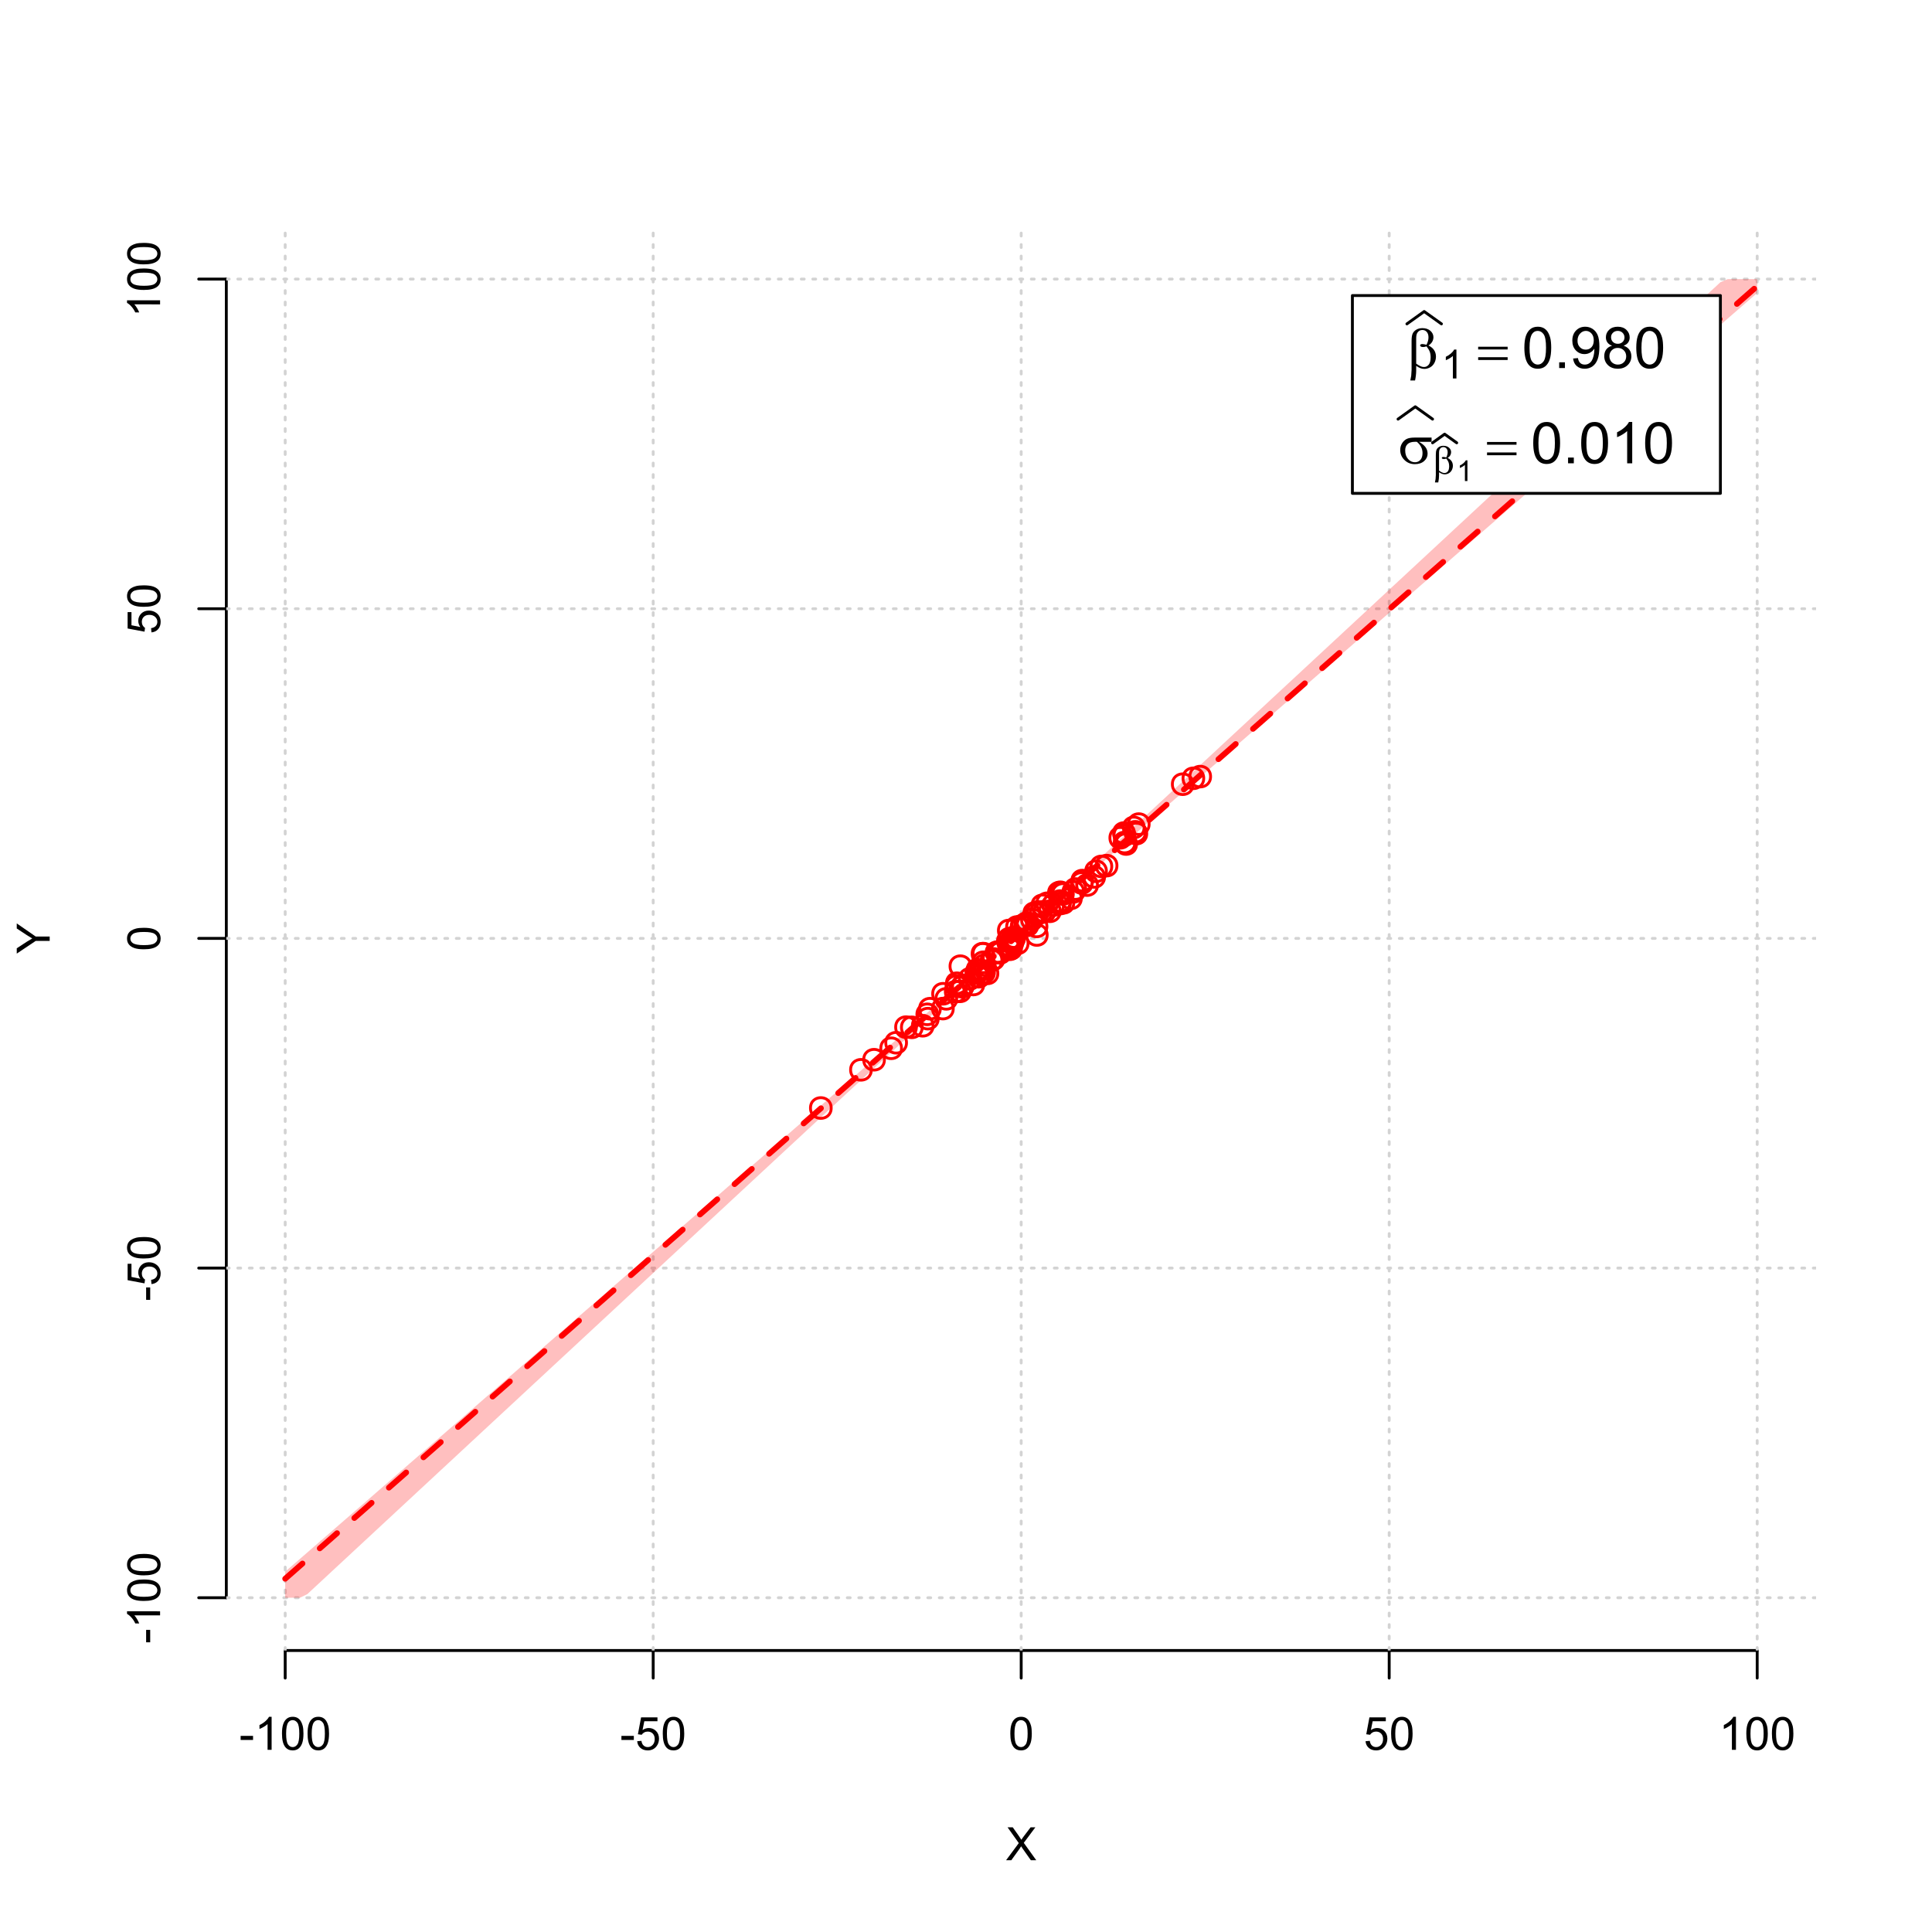 <?xml version="1.0" encoding="UTF-8"?>
<svg xmlns="http://www.w3.org/2000/svg" xmlns:xlink="http://www.w3.org/1999/xlink" width="504pt" height="504pt" viewBox="0 0 504 504" version="1.1">
<defs>
<g>
<symbol overflow="visible" id="glyph0-0">
<path style="stroke:none;" d="M 1.5 0 L 1.5 -7.5 L 7.5 -7.5 L 7.5 0 Z M 1.688 -0.188 L 7.312 -0.188 L 7.312 -7.312 L 1.688 -7.312 Z M 1.688 -0.188 "/>
</symbol>
<symbol overflow="visible" id="glyph0-1">
<path style="stroke:none;" d="M 0.055 0 L 3.375 -4.477 L 0.445 -8.59 L 1.797 -8.59 L 3.359 -6.387 C 3.68 -5.93 3.91 -5.578 4.047 -5.332 C 4.238 -5.645 4.465 -5.969 4.727 -6.312 L 6.457 -8.59 L 7.695 -8.59 L 4.676 -4.539 L 7.93 0 L 6.523 0 L 4.359 -3.062 C 4.238 -3.238 4.113 -3.43 3.984 -3.641 C 3.789 -3.324 3.652 -3.109 3.574 -2.992 L 1.418 0 Z M 0.055 0 "/>
</symbol>
<symbol overflow="visible" id="glyph0-2">
<path style="stroke:none;" d="M 0.383 -2.578 L 0.383 -3.641 L 3.621 -3.641 L 3.621 -2.578 Z M 0.383 -2.578 "/>
</symbol>
<symbol overflow="visible" id="glyph0-3">
<path style="stroke:none;" d="M 4.469 0 L 3.414 0 L 3.414 -6.719 C 3.16 -6.477 2.828 -6.234 2.414 -5.996 C 2 -5.75 1.629 -5.57 1.305 -5.449 L 1.305 -6.469 C 1.895 -6.742 2.41 -7.078 2.852 -7.477 C 3.293 -7.871 3.605 -8.254 3.789 -8.625 L 4.469 -8.625 Z M 4.469 0 "/>
</symbol>
<symbol overflow="visible" id="glyph0-4">
<path style="stroke:none;" d="M 0.5 -4.234 C 0.496 -5.246 0.602 -6.062 0.812 -6.688 C 1.02 -7.305 1.328 -7.785 1.742 -8.121 C 2.148 -8.457 2.668 -8.625 3.297 -8.625 C 3.758 -8.625 4.164 -8.531 4.512 -8.348 C 4.855 -8.16 5.141 -7.891 5.371 -7.543 C 5.594 -7.191 5.773 -6.766 5.906 -6.266 C 6.035 -5.762 6.098 -5.086 6.102 -4.234 C 6.098 -3.227 5.996 -2.414 5.789 -1.797 C 5.578 -1.176 5.266 -0.695 4.859 -0.359 C 4.445 -0.02 3.926 0.145 3.297 0.148 C 2.465 0.145 1.816 -0.148 1.348 -0.742 C 0.781 -1.457 0.496 -2.621 0.5 -4.234 Z M 1.582 -4.234 C 1.582 -2.824 1.746 -1.887 2.074 -1.418 C 2.402 -0.949 2.809 -0.715 3.297 -0.719 C 3.777 -0.715 4.184 -0.949 4.52 -1.422 C 4.848 -1.887 5.016 -2.824 5.016 -4.234 C 5.016 -5.648 4.848 -6.59 4.52 -7.055 C 4.184 -7.516 3.773 -7.746 3.289 -7.75 C 2.801 -7.746 2.414 -7.543 2.125 -7.137 C 1.762 -6.613 1.582 -5.645 1.582 -4.234 Z M 1.582 -4.234 "/>
</symbol>
<symbol overflow="visible" id="glyph0-5">
<path style="stroke:none;" d="M 0.5 -2.25 L 1.605 -2.344 C 1.684 -1.805 1.871 -1.398 2.176 -1.125 C 2.473 -0.852 2.836 -0.715 3.258 -0.719 C 3.766 -0.715 4.195 -0.906 4.547 -1.293 C 4.898 -1.672 5.074 -2.18 5.074 -2.82 C 5.074 -3.414 4.902 -3.891 4.566 -4.242 C 4.227 -4.59 3.785 -4.762 3.242 -4.766 C 2.898 -4.762 2.594 -4.684 2.32 -4.531 C 2.047 -4.375 1.832 -4.176 1.676 -3.93 L 0.688 -4.062 L 1.516 -8.473 L 5.789 -8.473 L 5.789 -7.465 L 2.359 -7.465 L 1.898 -5.156 C 2.414 -5.516 2.953 -5.695 3.523 -5.695 C 4.27 -5.695 4.902 -5.434 5.422 -4.914 C 5.934 -4.395 6.191 -3.727 6.195 -2.914 C 6.191 -2.133 5.965 -1.461 5.516 -0.898 C 4.961 -0.199 4.211 0.145 3.258 0.148 C 2.477 0.145 1.836 -0.07 1.344 -0.508 C 0.844 -0.941 0.562 -1.523 0.5 -2.25 Z M 0.5 -2.25 "/>
</symbol>
<symbol overflow="visible" id="glyph1-0">
<path style="stroke:none;" d="M 0 -1.5 L -7.5 -1.5 L -7.5 -7.5 L 0 -7.5 Z M -0.188 -1.688 L -0.188 -7.312 L -7.312 -7.312 L -7.312 -1.688 Z M -0.188 -1.688 "/>
</symbol>
<symbol overflow="visible" id="glyph1-1">
<path style="stroke:none;" d="M 0 -3.344 L -3.641 -3.348 L -8.59 -0.035 L -8.59 -1.418 L -6 -3.113 C -5.516 -3.422 -5.031 -3.715 -4.547 -3.984 C -4.992 -4.242 -5.496 -4.555 -6.062 -4.922 L -8.59 -6.586 L -8.59 -7.91 L -3.637 -4.484 L 0 -4.484 Z M 0 -3.344 "/>
</symbol>
<symbol overflow="visible" id="glyph1-2">
<path style="stroke:none;" d="M -2.578 -0.383 L -3.641 -0.383 L -3.641 -3.621 L -2.578 -3.621 Z M -2.578 -0.383 "/>
</symbol>
<symbol overflow="visible" id="glyph1-3">
<path style="stroke:none;" d="M 0 -4.469 L 0 -3.414 L -6.719 -3.418 C -6.477 -3.16 -6.234 -2.828 -5.996 -2.418 C -5.75 -2.004 -5.57 -1.633 -5.449 -1.309 L -6.469 -1.309 C -6.742 -1.895 -7.078 -2.41 -7.477 -2.852 C -7.871 -3.293 -8.254 -3.605 -8.625 -3.793 L -8.625 -4.473 Z M 0 -4.469 "/>
</symbol>
<symbol overflow="visible" id="glyph1-4">
<path style="stroke:none;" d="M -4.234 -0.5 C -5.246 -0.496 -6.062 -0.602 -6.688 -0.812 C -7.305 -1.02 -7.785 -1.328 -8.121 -1.742 C -8.457 -2.152 -8.625 -2.672 -8.625 -3.301 C -8.625 -3.758 -8.531 -4.164 -8.348 -4.512 C -8.16 -4.859 -7.891 -5.145 -7.543 -5.371 C -7.191 -5.594 -6.766 -5.773 -6.266 -5.906 C -5.762 -6.035 -5.086 -6.098 -4.234 -6.102 C -3.223 -6.098 -2.41 -5.996 -1.793 -5.789 C -1.176 -5.578 -0.695 -5.266 -0.359 -4.859 C -0.02 -4.445 0.145 -3.926 0.148 -3.297 C 0.145 -2.465 -0.148 -1.816 -0.742 -1.348 C -1.457 -0.781 -2.621 -0.496 -4.234 -0.5 Z M -4.234 -1.582 C -2.824 -1.582 -1.887 -1.746 -1.418 -2.074 C -0.949 -2.402 -0.715 -2.809 -0.719 -3.297 C -0.715 -3.777 -0.949 -4.184 -1.422 -4.52 C -1.887 -4.848 -2.824 -5.016 -4.234 -5.016 C -5.648 -5.016 -6.59 -4.848 -7.055 -4.52 C -7.516 -4.188 -7.746 -3.777 -7.75 -3.289 C -7.746 -2.801 -7.543 -2.414 -7.137 -2.129 C -6.613 -1.762 -5.645 -1.582 -4.234 -1.582 Z M -4.234 -1.582 "/>
</symbol>
<symbol overflow="visible" id="glyph1-5">
<path style="stroke:none;" d="M -2.25 -0.5 L -2.344 -1.605 C -1.805 -1.684 -1.398 -1.871 -1.125 -2.176 C -0.852 -2.473 -0.715 -2.836 -0.719 -3.258 C -0.715 -3.766 -0.906 -4.195 -1.293 -4.547 C -1.672 -4.898 -2.18 -5.074 -2.816 -5.074 C -3.414 -5.074 -3.891 -4.902 -4.242 -4.566 C -4.59 -4.227 -4.762 -3.785 -4.766 -3.242 C -4.762 -2.898 -4.684 -2.594 -4.531 -2.32 C -4.375 -2.047 -4.176 -1.832 -3.93 -1.676 L -4.062 -0.688 L -8.473 -1.52 L -8.473 -5.789 L -7.465 -5.789 L -7.465 -2.363 L -5.156 -1.898 C -5.516 -2.414 -5.695 -2.953 -5.695 -3.523 C -5.695 -4.27 -5.434 -4.902 -4.914 -5.422 C -4.395 -5.934 -3.727 -6.191 -2.91 -6.195 C -2.133 -6.191 -1.461 -5.965 -0.895 -5.516 C -0.199 -4.961 0.145 -4.211 0.148 -3.258 C 0.145 -2.477 -0.07 -1.836 -0.508 -1.344 C -0.941 -0.848 -1.523 -0.566 -2.25 -0.5 Z M -2.25 -0.5 "/>
</symbol>
<symbol overflow="visible" id="glyph2-0">
<path style="stroke:none;" d="M 0.754 0 L 0.754 -9.375 L 8.254 -9.375 L 8.254 0 Z M 0.988 -0.234 L 8.02 -0.234 L 8.02 -9.141 L 0.988 -9.141 Z M 0.988 -0.234 "/>
</symbol>
<symbol overflow="visible" id="glyph2-1">
<path style="stroke:none;" d="M 2.418 -0.57 L 2.418 0.668 C 2.414 1.457 2.316 2.312 2.125 3.238 L 0.887 3.238 C 1.016 2.629 1.094 2.215 1.121 2 C 1.18 1.312 1.211 0.812 1.215 0.5 L 1.215 -6.988 C 1.211 -7.859 1.297 -8.508 1.473 -8.93 C 1.645 -9.352 1.957 -9.703 2.41 -9.988 C 2.859 -10.27 3.402 -10.41 4.035 -10.414 C 4.906 -10.41 5.605 -10.176 6.129 -9.711 C 6.652 -9.238 6.914 -8.684 6.914 -8.043 C 6.914 -7.625 6.805 -7.23 6.594 -6.855 C 6.379 -6.48 6.051 -6.156 5.609 -5.891 C 6.914 -5.262 7.57 -4.289 7.574 -2.973 C 7.57 -2.383 7.434 -1.836 7.164 -1.332 C 6.887 -0.82 6.512 -0.434 6.035 -0.172 C 5.555 0.094 5.059 0.223 4.555 0.227 C 4.227 0.223 3.906 0.168 3.586 0.059 C 3.266 -0.051 2.875 -0.258 2.418 -0.57 Z M 2.418 -1.148 C 2.891 -0.816 3.305 -0.578 3.656 -0.434 C 3.918 -0.324 4.18 -0.27 4.445 -0.27 C 4.938 -0.27 5.352 -0.473 5.688 -0.879 C 6.02 -1.285 6.188 -1.93 6.188 -2.82 C 6.188 -3.375 6.105 -3.863 5.949 -4.281 C 5.785 -4.695 5.508 -5.152 5.113 -5.656 C 4.773 -5.539 4.484 -5.484 4.242 -5.484 C 3.945 -5.484 3.738 -5.527 3.621 -5.617 C 3.5 -5.703 3.438 -5.797 3.441 -5.902 C 3.438 -5.992 3.484 -6.078 3.578 -6.152 C 3.668 -6.223 3.816 -6.258 4.027 -6.262 C 4.262 -6.258 4.625 -6.195 5.113 -6.07 C 5.453 -6.75 5.625 -7.391 5.625 -8 C 5.625 -8.609 5.473 -9.086 5.172 -9.426 C 4.867 -9.758 4.492 -9.926 4.043 -9.93 C 3.477 -9.926 3.035 -9.688 2.727 -9.215 C 2.516 -8.895 2.414 -8.383 2.418 -7.684 Z M 2.418 -1.148 "/>
</symbol>
<symbol overflow="visible" id="glyph2-2">
<path style="stroke:none;" d="M 0.27 -5.559 L 7.961 -5.559 L 7.961 -4.848 L 0.27 -4.848 Z M 0.27 -2.828 L 7.961 -2.828 L 7.961 -2.102 L 0.27 -2.102 Z M 0.27 -2.828 "/>
</symbol>
<symbol overflow="visible" id="glyph2-3">
<path style="stroke:none;" d="M 8.746 -5.602 L 5.465 -5.602 C 6.199 -5.191 6.758 -4.734 7.141 -4.238 C 7.52 -3.738 7.711 -3.164 7.711 -2.512 C 7.711 -1.758 7.406 -1.113 6.801 -0.578 C 6.195 -0.043 5.387 0.223 4.371 0.227 C 3.301 0.223 2.398 -0.137 1.668 -0.863 C 0.934 -1.59 0.566 -2.469 0.57 -3.5 C 0.566 -4.117 0.723 -4.68 1.031 -5.184 C 1.336 -5.688 1.723 -6.066 2.199 -6.324 C 2.668 -6.578 3.391 -6.707 4.367 -6.711 L 8.746 -6.711 Z M 4.914 -5.602 C 4.707 -5.605 4.551 -5.605 4.445 -5.609 C 3.566 -5.605 2.918 -5.41 2.5 -5.023 C 2.074 -4.629 1.863 -4.078 1.867 -3.367 C 1.863 -2.434 2.113 -1.684 2.621 -1.117 C 3.121 -0.551 3.719 -0.27 4.41 -0.27 C 4.984 -0.27 5.457 -0.473 5.828 -0.887 C 6.199 -1.297 6.387 -1.895 6.387 -2.672 C 6.387 -3.797 5.895 -4.773 4.914 -5.602 Z M 4.914 -5.602 "/>
</symbol>
<symbol overflow="visible" id="glyph3-0">
<path style="stroke:none;" d="M 1.312 0 L 1.312 -6.562 L 6.562 -6.562 L 6.562 0 Z M 1.477 -0.164 L 6.398 -0.164 L 6.398 -6.398 L 1.477 -6.398 Z M 1.477 -0.164 "/>
</symbol>
<symbol overflow="visible" id="glyph3-1">
<path style="stroke:none;" d="M 3.91 0 L 2.988 0 L 2.988 -5.879 C 2.766 -5.664 2.473 -5.453 2.113 -5.242 C 1.75 -5.027 1.426 -4.871 1.145 -4.77 L 1.145 -5.66 C 1.656 -5.902 2.109 -6.195 2.496 -6.539 C 2.883 -6.883 3.156 -7.219 3.316 -7.547 L 3.91 -7.547 Z M 3.91 0 "/>
</symbol>
<symbol overflow="visible" id="glyph4-0">
<path style="stroke:none;" d="M 1.875 0 L 1.875 -9.375 L 9.375 -9.375 L 9.375 0 Z M 2.109 -0.234 L 9.141 -0.234 L 9.141 -9.141 L 2.109 -9.141 Z M 2.109 -0.234 "/>
</symbol>
<symbol overflow="visible" id="glyph4-1">
<path style="stroke:none;" d="M 0.621 -5.297 C 0.621 -6.562 0.75 -7.582 1.012 -8.359 C 1.273 -9.133 1.664 -9.73 2.18 -10.152 C 2.695 -10.57 3.344 -10.781 4.125 -10.781 C 4.699 -10.781 5.203 -10.664 5.641 -10.434 C 6.074 -10.199 6.434 -9.863 6.715 -9.43 C 6.996 -8.988 7.219 -8.457 7.383 -7.832 C 7.543 -7.203 7.621 -6.359 7.625 -5.297 C 7.621 -4.035 7.492 -3.016 7.234 -2.246 C 6.973 -1.469 6.586 -0.871 6.074 -0.449 C 5.559 -0.027 4.91 0.18 4.125 0.184 C 3.086 0.18 2.27 -0.188 1.684 -0.93 C 0.973 -1.82 0.621 -3.277 0.621 -5.297 Z M 1.977 -5.297 C 1.973 -3.531 2.18 -2.355 2.594 -1.777 C 3.004 -1.191 3.516 -0.902 4.125 -0.902 C 4.727 -0.902 5.234 -1.195 5.648 -1.781 C 6.062 -2.367 6.27 -3.539 6.27 -5.297 C 6.27 -7.062 6.062 -8.234 5.648 -8.816 C 5.234 -9.398 4.719 -9.691 4.109 -9.691 C 3.5 -9.691 3.02 -9.434 2.66 -8.922 C 2.203 -8.262 1.973 -7.055 1.977 -5.297 Z M 1.977 -5.297 "/>
</symbol>
<symbol overflow="visible" id="glyph4-2">
<path style="stroke:none;" d="M 1.363 0 L 1.363 -1.5 L 2.863 -1.5 L 2.863 0 Z M 1.363 0 "/>
</symbol>
<symbol overflow="visible" id="glyph4-3">
<path style="stroke:none;" d="M 0.82 -2.484 L 2.086 -2.602 C 2.195 -2.004 2.398 -1.57 2.703 -1.305 C 3 -1.035 3.391 -0.902 3.867 -0.902 C 4.273 -0.902 4.629 -0.992 4.934 -1.18 C 5.238 -1.359 5.488 -1.609 5.684 -1.922 C 5.879 -2.23 6.039 -2.648 6.172 -3.176 C 6.301 -3.703 6.367 -4.238 6.371 -4.789 C 6.367 -4.844 6.367 -4.934 6.363 -5.055 C 6.098 -4.629 5.738 -4.289 5.285 -4.031 C 4.828 -3.77 4.332 -3.637 3.801 -3.641 C 2.91 -3.637 2.156 -3.961 1.543 -4.605 C 0.926 -5.25 0.621 -6.098 0.621 -7.156 C 0.621 -8.242 0.941 -9.121 1.582 -9.785 C 2.223 -10.449 3.027 -10.781 4 -10.781 C 4.695 -10.781 5.332 -10.59 5.914 -10.215 C 6.488 -9.836 6.93 -9.301 7.23 -8.609 C 7.531 -7.91 7.68 -6.906 7.684 -5.59 C 7.68 -4.215 7.531 -3.121 7.234 -2.309 C 6.934 -1.496 6.492 -0.875 5.906 -0.453 C 5.316 -0.027 4.625 0.18 3.836 0.184 C 2.996 0.18 2.309 -0.051 1.777 -0.516 C 1.242 -0.98 0.926 -1.637 0.82 -2.484 Z M 6.219 -7.223 C 6.215 -7.977 6.016 -8.578 5.613 -9.023 C 5.207 -9.469 4.723 -9.691 4.16 -9.691 C 3.574 -9.691 3.062 -9.449 2.629 -8.973 C 2.191 -8.488 1.973 -7.871 1.977 -7.113 C 1.973 -6.426 2.18 -5.867 2.594 -5.445 C 3.004 -5.016 3.516 -4.805 4.125 -4.805 C 4.734 -4.805 5.234 -5.016 5.629 -5.445 C 6.02 -5.867 6.215 -6.461 6.219 -7.223 Z M 6.219 -7.223 "/>
</symbol>
<symbol overflow="visible" id="glyph4-4">
<path style="stroke:none;" d="M 2.652 -5.824 C 2.102 -6.023 1.695 -6.309 1.434 -6.68 C 1.168 -7.047 1.035 -7.488 1.039 -8.012 C 1.035 -8.789 1.316 -9.445 1.883 -9.98 C 2.441 -10.512 3.191 -10.781 4.125 -10.781 C 5.062 -10.781 5.816 -10.508 6.387 -9.965 C 6.957 -9.418 7.242 -8.754 7.242 -7.977 C 7.242 -7.477 7.109 -7.043 6.852 -6.676 C 6.586 -6.305 6.191 -6.023 5.66 -5.824 C 6.316 -5.605 6.816 -5.258 7.164 -4.781 C 7.508 -4.305 7.68 -3.734 7.684 -3.07 C 7.68 -2.148 7.355 -1.375 6.707 -0.754 C 6.055 -0.129 5.199 0.18 4.145 0.184 C 3.082 0.18 2.23 -0.129 1.582 -0.758 C 0.934 -1.383 0.609 -2.168 0.609 -3.105 C 0.609 -3.801 0.785 -4.383 1.141 -4.859 C 1.492 -5.328 1.996 -5.652 2.652 -5.824 Z M 2.387 -8.055 C 2.383 -7.547 2.547 -7.133 2.875 -6.812 C 3.199 -6.488 3.625 -6.328 4.152 -6.328 C 4.656 -6.328 5.074 -6.488 5.402 -6.809 C 5.727 -7.129 5.887 -7.52 5.891 -7.984 C 5.887 -8.465 5.719 -8.871 5.387 -9.199 C 5.051 -9.527 4.637 -9.691 4.137 -9.695 C 3.633 -9.691 3.215 -9.531 2.883 -9.211 C 2.551 -8.891 2.383 -8.504 2.387 -8.055 Z M 1.961 -3.098 C 1.957 -2.719 2.047 -2.355 2.227 -2.008 C 2.406 -1.652 2.672 -1.379 3.023 -1.191 C 3.375 -0.996 3.754 -0.902 4.16 -0.902 C 4.789 -0.902 5.309 -1.102 5.719 -1.508 C 6.129 -1.91 6.332 -2.426 6.336 -3.055 C 6.332 -3.688 6.121 -4.215 5.703 -4.629 C 5.277 -5.043 4.75 -5.25 4.117 -5.25 C 3.496 -5.25 2.98 -5.043 2.574 -4.633 C 2.16 -4.223 1.957 -3.711 1.961 -3.098 Z M 1.961 -3.098 "/>
</symbol>
<symbol overflow="visible" id="glyph4-5">
<path style="stroke:none;" d="M 5.59 0 L 4.27 0 L 4.27 -8.402 C 3.949 -8.098 3.531 -7.793 3.02 -7.492 C 2.504 -7.188 2.043 -6.961 1.633 -6.812 L 1.633 -8.086 C 2.367 -8.43 3.012 -8.848 3.566 -9.344 C 4.117 -9.836 4.508 -10.316 4.738 -10.781 L 5.59 -10.781 Z M 5.59 0 "/>
</symbol>
<symbol overflow="visible" id="glyph5-0">
<path style="stroke:none;" d="M 0.527 0 L 0.527 -6.562 L 5.777 -6.562 L 5.777 0 Z M 0.691 -0.164 L 5.613 -0.164 L 5.613 -6.398 L 0.691 -6.398 Z M 0.691 -0.164 "/>
</symbol>
<symbol overflow="visible" id="glyph5-1">
<path style="stroke:none;" d="M 1.691 -0.398 L 1.691 0.465 C 1.688 1.016 1.621 1.617 1.488 2.266 L 0.621 2.266 C 0.711 1.84 0.766 1.551 0.785 1.398 C 0.828 0.918 0.848 0.566 0.852 0.348 L 0.852 -4.891 C 0.848 -5.5 0.91 -5.953 1.031 -6.25 C 1.152 -6.543 1.371 -6.789 1.688 -6.992 C 2.004 -7.188 2.383 -7.289 2.824 -7.289 C 3.434 -7.289 3.922 -7.125 4.289 -6.797 C 4.656 -6.469 4.84 -6.078 4.84 -5.629 C 4.84 -5.336 4.766 -5.059 4.617 -4.801 C 4.469 -4.535 4.238 -4.309 3.926 -4.121 C 4.84 -3.68 5.297 -3 5.301 -2.082 C 5.297 -1.668 5.199 -1.285 5.012 -0.93 C 4.816 -0.574 4.555 -0.305 4.223 -0.117 C 3.887 0.066 3.543 0.156 3.188 0.16 C 2.957 0.156 2.73 0.117 2.508 0.039 C 2.281 -0.039 2.008 -0.184 1.691 -0.398 Z M 1.691 -0.805 C 2.02 -0.57 2.309 -0.402 2.559 -0.301 C 2.742 -0.223 2.926 -0.188 3.113 -0.191 C 3.453 -0.188 3.742 -0.328 3.98 -0.617 C 4.211 -0.898 4.328 -1.352 4.332 -1.973 C 4.328 -2.359 4.273 -2.699 4.164 -2.996 C 4.051 -3.285 3.855 -3.605 3.578 -3.957 C 3.34 -3.875 3.137 -3.836 2.969 -3.84 C 2.762 -3.836 2.617 -3.867 2.535 -3.93 C 2.449 -3.988 2.406 -4.055 2.41 -4.133 C 2.406 -4.195 2.441 -4.254 2.508 -4.305 C 2.57 -4.355 2.672 -4.383 2.82 -4.383 C 2.984 -4.383 3.238 -4.336 3.578 -4.25 C 3.816 -4.719 3.938 -5.168 3.938 -5.598 C 3.938 -6.027 3.828 -6.363 3.617 -6.598 C 3.402 -6.832 3.141 -6.949 2.828 -6.953 C 2.43 -6.949 2.121 -6.781 1.906 -6.449 C 1.758 -6.227 1.688 -5.871 1.691 -5.379 Z M 1.691 -0.805 "/>
</symbol>
<symbol overflow="visible" id="glyph6-0">
<path style="stroke:none;" d="M 0.938 0 L 0.938 -4.688 L 4.688 -4.688 L 4.688 0 Z M 1.055 -0.117 L 4.57 -0.117 L 4.57 -4.57 L 1.055 -4.57 Z M 1.055 -0.117 "/>
</symbol>
<symbol overflow="visible" id="glyph6-1">
<path style="stroke:none;" d="M 2.793 0 L 2.137 0 L 2.137 -4.199 C 1.977 -4.047 1.77 -3.895 1.512 -3.746 C 1.254 -3.59 1.02 -3.477 0.816 -3.406 L 0.816 -4.043 C 1.184 -4.215 1.508 -4.422 1.781 -4.672 C 2.055 -4.914 2.25 -5.156 2.371 -5.391 L 2.793 -5.391 Z M 2.793 0 "/>
</symbol>
</g>
<clipPath id="clip1">
  <path d="M 74 59.039 L 75 59.039 L 75 430.559 L 74 430.559 Z M 74 59.039 "/>
</clipPath>
<clipPath id="clip2">
  <path d="M 170 59.039 L 171 59.039 L 171 430.559 L 170 430.559 Z M 170 59.039 "/>
</clipPath>
<clipPath id="clip3">
  <path d="M 266 59.039 L 267 59.039 L 267 430.559 L 266 430.559 Z M 266 59.039 "/>
</clipPath>
<clipPath id="clip4">
  <path d="M 362 59.039 L 363 59.039 L 363 430.559 L 362 430.559 Z M 362 59.039 "/>
</clipPath>
<clipPath id="clip5">
  <path d="M 458 59.039 L 459 59.039 L 459 430.559 L 458 430.559 Z M 458 59.039 "/>
</clipPath>
<clipPath id="clip6">
  <path d="M 59.039 416 L 473.758 416 L 473.758 418 L 59.039 418 Z M 59.039 416 "/>
</clipPath>
<clipPath id="clip7">
  <path d="M 59.039 330 L 473.758 330 L 473.758 332 L 59.039 332 Z M 59.039 330 "/>
</clipPath>
<clipPath id="clip8">
  <path d="M 59.039 244 L 473.758 244 L 473.758 246 L 59.039 246 Z M 59.039 244 "/>
</clipPath>
<clipPath id="clip9">
  <path d="M 59.039 158 L 473.758 158 L 473.758 160 L 59.039 160 Z M 59.039 158 "/>
</clipPath>
<clipPath id="clip10">
  <path d="M 59.039 72 L 473.758 72 L 473.758 74 L 59.039 74 Z M 59.039 72 "/>
</clipPath>
</defs>
<g id="surface1021">
<rect x="0" y="0" width="504" height="504" style="fill:rgb(100%,100%,100%);fill-opacity:1;stroke:none;"/>
<g style="fill:rgb(0%,0%,0%);fill-opacity:1;">
  <use xlink:href="#glyph0-1" x="262.398" y="485.281"/>
</g>
<g style="fill:rgb(0%,0%,0%);fill-opacity:1;">
  <use xlink:href="#glyph1-1" x="12.961" y="248.801"/>
</g>
<path style="fill:none;stroke-width:0.75;stroke-linecap:round;stroke-linejoin:round;stroke:rgb(0%,0%,0%);stroke-opacity:1;stroke-miterlimit:10;" d="M 74.398 430.559 L 458.398 430.559 "/>
<path style="fill:none;stroke-width:0.75;stroke-linecap:round;stroke-linejoin:round;stroke:rgb(0%,0%,0%);stroke-opacity:1;stroke-miterlimit:10;" d="M 74.398 430.559 L 74.398 437.762 "/>
<path style="fill:none;stroke-width:0.75;stroke-linecap:round;stroke-linejoin:round;stroke:rgb(0%,0%,0%);stroke-opacity:1;stroke-miterlimit:10;" d="M 170.398 430.559 L 170.398 437.762 "/>
<path style="fill:none;stroke-width:0.75;stroke-linecap:round;stroke-linejoin:round;stroke:rgb(0%,0%,0%);stroke-opacity:1;stroke-miterlimit:10;" d="M 266.398 430.559 L 266.398 437.762 "/>
<path style="fill:none;stroke-width:0.75;stroke-linecap:round;stroke-linejoin:round;stroke:rgb(0%,0%,0%);stroke-opacity:1;stroke-miterlimit:10;" d="M 362.398 430.559 L 362.398 437.762 "/>
<path style="fill:none;stroke-width:0.75;stroke-linecap:round;stroke-linejoin:round;stroke:rgb(0%,0%,0%);stroke-opacity:1;stroke-miterlimit:10;" d="M 458.398 430.559 L 458.398 437.762 "/>
<g style="fill:rgb(0%,0%,0%);fill-opacity:1;">
  <use xlink:href="#glyph0-2" x="62.391" y="456.48"/>
  <use xlink:href="#glyph0-3" x="66.387" y="456.48"/>
  <use xlink:href="#glyph0-4" x="73.061" y="456.48"/>
  <use xlink:href="#glyph0-4" x="79.734" y="456.48"/>
</g>
<g style="fill:rgb(0%,0%,0%);fill-opacity:1;">
  <use xlink:href="#glyph0-2" x="161.727" y="456.48"/>
  <use xlink:href="#glyph0-5" x="165.723" y="456.48"/>
  <use xlink:href="#glyph0-4" x="172.396" y="456.48"/>
</g>
<g style="fill:rgb(0%,0%,0%);fill-opacity:1;">
  <use xlink:href="#glyph0-4" x="263.062" y="456.48"/>
</g>
<g style="fill:rgb(0%,0%,0%);fill-opacity:1;">
  <use xlink:href="#glyph0-5" x="355.727" y="456.48"/>
  <use xlink:href="#glyph0-4" x="362.4" y="456.48"/>
</g>
<g style="fill:rgb(0%,0%,0%);fill-opacity:1;">
  <use xlink:href="#glyph0-3" x="448.387" y="456.48"/>
  <use xlink:href="#glyph0-4" x="455.061" y="456.48"/>
  <use xlink:href="#glyph0-4" x="461.734" y="456.48"/>
</g>
<path style="fill:none;stroke-width:0.75;stroke-linecap:round;stroke-linejoin:round;stroke:rgb(0%,0%,0%);stroke-opacity:1;stroke-miterlimit:10;" d="M 59.039 416.801 L 59.039 72.801 "/>
<path style="fill:none;stroke-width:0.75;stroke-linecap:round;stroke-linejoin:round;stroke:rgb(0%,0%,0%);stroke-opacity:1;stroke-miterlimit:10;" d="M 59.039 416.801 L 51.84 416.801 "/>
<path style="fill:none;stroke-width:0.75;stroke-linecap:round;stroke-linejoin:round;stroke:rgb(0%,0%,0%);stroke-opacity:1;stroke-miterlimit:10;" d="M 59.039 330.801 L 51.84 330.801 "/>
<path style="fill:none;stroke-width:0.75;stroke-linecap:round;stroke-linejoin:round;stroke:rgb(0%,0%,0%);stroke-opacity:1;stroke-miterlimit:10;" d="M 59.039 244.801 L 51.84 244.801 "/>
<path style="fill:none;stroke-width:0.75;stroke-linecap:round;stroke-linejoin:round;stroke:rgb(0%,0%,0%);stroke-opacity:1;stroke-miterlimit:10;" d="M 59.039 158.801 L 51.84 158.801 "/>
<path style="fill:none;stroke-width:0.75;stroke-linecap:round;stroke-linejoin:round;stroke:rgb(0%,0%,0%);stroke-opacity:1;stroke-miterlimit:10;" d="M 59.039 72.801 L 51.84 72.801 "/>
<g style="fill:rgb(0%,0%,0%);fill-opacity:1;">
  <use xlink:href="#glyph1-2" x="41.762" y="428.809"/>
  <use xlink:href="#glyph1-3" x="41.762" y="424.812"/>
  <use xlink:href="#glyph1-4" x="41.762" y="418.139"/>
  <use xlink:href="#glyph1-4" x="41.762" y="411.465"/>
</g>
<g style="fill:rgb(0%,0%,0%);fill-opacity:1;">
  <use xlink:href="#glyph1-2" x="41.762" y="339.473"/>
  <use xlink:href="#glyph1-5" x="41.762" y="335.477"/>
  <use xlink:href="#glyph1-4" x="41.762" y="328.803"/>
</g>
<g style="fill:rgb(0%,0%,0%);fill-opacity:1;">
  <use xlink:href="#glyph1-4" x="41.762" y="248.137"/>
</g>
<g style="fill:rgb(0%,0%,0%);fill-opacity:1;">
  <use xlink:href="#glyph1-5" x="41.762" y="165.473"/>
  <use xlink:href="#glyph1-4" x="41.762" y="158.799"/>
</g>
<g style="fill:rgb(0%,0%,0%);fill-opacity:1;">
  <use xlink:href="#glyph1-3" x="41.762" y="82.812"/>
  <use xlink:href="#glyph1-4" x="41.762" y="76.139"/>
  <use xlink:href="#glyph1-4" x="41.762" y="69.465"/>
</g>
<g clip-path="url(#clip1)" clip-rule="nonzero">
<path style="fill:none;stroke-width:0.75;stroke-linecap:round;stroke-linejoin:round;stroke:rgb(82.745%,82.745%,82.745%);stroke-opacity:1;stroke-dasharray:0.75,2.25;stroke-miterlimit:10;" d="M 74.398 430.559 L 74.398 59.039 "/>
</g>
<g clip-path="url(#clip2)" clip-rule="nonzero">
<path style="fill:none;stroke-width:0.75;stroke-linecap:round;stroke-linejoin:round;stroke:rgb(82.745%,82.745%,82.745%);stroke-opacity:1;stroke-dasharray:0.75,2.25;stroke-miterlimit:10;" d="M 170.398 430.559 L 170.398 59.039 "/>
</g>
<g clip-path="url(#clip3)" clip-rule="nonzero">
<path style="fill:none;stroke-width:0.75;stroke-linecap:round;stroke-linejoin:round;stroke:rgb(82.745%,82.745%,82.745%);stroke-opacity:1;stroke-dasharray:0.75,2.25;stroke-miterlimit:10;" d="M 266.398 430.559 L 266.398 59.039 "/>
</g>
<g clip-path="url(#clip4)" clip-rule="nonzero">
<path style="fill:none;stroke-width:0.75;stroke-linecap:round;stroke-linejoin:round;stroke:rgb(82.745%,82.745%,82.745%);stroke-opacity:1;stroke-dasharray:0.75,2.25;stroke-miterlimit:10;" d="M 362.398 430.559 L 362.398 59.039 "/>
</g>
<g clip-path="url(#clip5)" clip-rule="nonzero">
<path style="fill:none;stroke-width:0.75;stroke-linecap:round;stroke-linejoin:round;stroke:rgb(82.745%,82.745%,82.745%);stroke-opacity:1;stroke-dasharray:0.75,2.25;stroke-miterlimit:10;" d="M 458.398 430.559 L 458.398 59.039 "/>
</g>
<g clip-path="url(#clip6)" clip-rule="nonzero">
<path style="fill:none;stroke-width:0.75;stroke-linecap:round;stroke-linejoin:round;stroke:rgb(82.745%,82.745%,82.745%);stroke-opacity:1;stroke-dasharray:0.75,2.25;stroke-miterlimit:10;" d="M 59.039 416.801 L 473.762 416.801 "/>
</g>
<g clip-path="url(#clip7)" clip-rule="nonzero">
<path style="fill:none;stroke-width:0.75;stroke-linecap:round;stroke-linejoin:round;stroke:rgb(82.745%,82.745%,82.745%);stroke-opacity:1;stroke-dasharray:0.75,2.25;stroke-miterlimit:10;" d="M 59.039 330.801 L 473.762 330.801 "/>
</g>
<g clip-path="url(#clip8)" clip-rule="nonzero">
<path style="fill:none;stroke-width:0.75;stroke-linecap:round;stroke-linejoin:round;stroke:rgb(82.745%,82.745%,82.745%);stroke-opacity:1;stroke-dasharray:0.75,2.25;stroke-miterlimit:10;" d="M 59.039 244.801 L 473.762 244.801 "/>
</g>
<g clip-path="url(#clip9)" clip-rule="nonzero">
<path style="fill:none;stroke-width:0.75;stroke-linecap:round;stroke-linejoin:round;stroke:rgb(82.745%,82.745%,82.745%);stroke-opacity:1;stroke-dasharray:0.75,2.25;stroke-miterlimit:10;" d="M 59.039 158.801 L 473.762 158.801 "/>
</g>
<g clip-path="url(#clip10)" clip-rule="nonzero">
<path style="fill:none;stroke-width:0.75;stroke-linecap:round;stroke-linejoin:round;stroke:rgb(82.745%,82.745%,82.745%);stroke-opacity:1;stroke-dasharray:0.75,2.25;stroke-miterlimit:10;" d="M 59.039 72.801 L 473.762 72.801 "/>
</g>
<path style=" stroke:none;fill-rule:nonzero;fill:rgb(100%,0%,0%);fill-opacity:0.251;" d="M 74.398 416.801 L 74.398 410.008 L 76.32 408.34 L 78.238 406.672 L 80.16 405.004 L 82.078 403.332 L 85.922 399.996 L 87.84 398.328 L 89.762 396.66 L 91.68 394.988 L 93.602 393.32 L 95.52 391.652 L 97.441 389.984 L 99.359 388.316 L 101.281 386.645 L 103.199 384.977 L 105.121 383.309 L 107.039 381.641 L 108.961 379.973 L 110.879 378.301 L 112.801 376.633 L 114.719 374.965 L 116.641 373.297 L 118.559 371.629 L 120.48 369.957 L 122.398 368.289 L 124.32 366.621 L 126.238 364.953 L 128.16 363.285 L 130.078 361.613 L 133.922 358.277 L 135.84 356.609 L 137.762 354.941 L 139.68 353.27 L 141.602 351.602 L 143.52 349.934 L 145.441 348.266 L 147.359 346.598 L 149.281 344.926 L 151.199 343.258 L 153.121 341.59 L 155.039 339.922 L 156.961 338.254 L 158.879 336.586 L 160.801 334.914 L 162.719 333.246 L 164.641 331.578 L 166.559 329.91 L 168.48 328.242 L 170.398 326.57 L 172.32 324.902 L 174.238 323.234 L 176.16 321.566 L 178.078 319.898 L 180 318.227 L 181.922 316.559 L 183.84 314.883 L 185.762 313.203 L 187.68 311.527 L 189.602 309.852 L 191.52 308.176 L 193.441 306.496 L 195.359 304.82 L 197.281 303.145 L 199.199 301.465 L 201.121 299.789 L 203.039 298.113 L 204.961 296.438 L 206.879 294.758 L 208.801 293.082 L 210.719 291.406 L 212.641 289.73 L 214.559 288.051 L 216.48 286.375 L 218.398 284.699 L 220.32 283.02 L 222.238 281.344 L 224.16 279.668 L 226.078 277.992 L 228 276.312 L 229.922 274.637 L 231.84 272.961 L 233.762 271.281 L 235.68 269.605 L 237.602 267.93 L 239.52 266.254 L 241.441 264.574 L 243.359 262.898 L 245.281 261.223 L 247.199 259.543 L 249.121 257.867 L 251.039 256.191 L 252.961 254.516 L 254.879 252.836 L 256.801 251.141 L 258.719 249.434 L 260.641 247.715 L 262.559 246 L 264.48 244.281 L 266.398 242.566 L 268.32 240.848 L 270.238 239.105 L 272.16 237.367 L 274.078 235.625 L 277.922 232.148 L 279.84 230.406 L 281.762 228.668 L 283.68 226.914 L 285.602 225.137 L 287.52 223.355 L 289.441 221.574 L 291.359 219.789 L 293.281 218.008 L 295.199 216.227 L 297.121 214.441 L 299.039 212.66 L 300.961 210.879 L 302.879 209.094 L 304.801 207.312 L 306.719 205.531 L 308.641 203.746 L 310.559 201.965 L 312.48 200.184 L 314.398 198.398 L 316.32 196.617 L 318.238 194.836 L 320.16 193.051 L 322.078 191.27 L 324 189.488 L 325.922 187.703 L 327.84 185.922 L 329.762 184.141 L 331.68 182.355 L 333.602 180.574 L 335.52 178.793 L 337.441 177.008 L 339.359 175.227 L 341.281 173.445 L 343.199 171.66 L 345.121 169.879 L 347.039 168.098 L 348.961 166.316 L 350.879 164.531 L 352.801 162.75 L 354.719 160.969 L 356.641 159.184 L 358.559 157.402 L 360.48 155.621 L 362.398 153.836 L 364.32 152.055 L 366.238 150.273 L 368.16 148.488 L 370.078 146.707 L 372 144.926 L 373.922 143.141 L 375.84 141.359 L 377.762 139.578 L 379.68 137.793 L 381.602 136.012 L 383.52 134.23 L 385.441 132.445 L 387.359 130.664 L 389.281 128.883 L 391.199 127.098 L 393.121 125.316 L 395.039 123.535 L 396.961 121.75 L 398.879 119.969 L 400.801 118.188 L 402.719 116.402 L 404.641 114.621 L 406.559 112.84 L 408.48 111.055 L 410.398 109.273 L 412.32 107.492 L 414.238 105.707 L 416.16 103.926 L 418.078 102.145 L 420 100.359 L 421.922 98.578 L 423.84 96.797 L 425.762 95.012 L 427.68 93.23 L 429.602 91.449 L 431.52 89.664 L 433.441 87.883 L 435.359 86.102 L 437.281 84.316 L 439.199 82.535 L 441.121 80.754 L 443.039 78.969 L 444.961 77.188 L 446.879 75.406 L 448.801 73.625 L 450.719 72.801 L 458.398 72.801 L 458.398 76.414 L 456.48 78.086 L 454.559 79.754 L 452.641 81.422 L 450.719 83.09 L 448.801 84.762 L 446.879 86.43 L 444.961 88.098 L 443.039 89.766 L 441.121 91.438 L 439.199 93.105 L 437.281 94.773 L 435.359 96.441 L 433.441 98.113 L 431.52 99.781 L 429.602 101.449 L 427.68 103.117 L 425.762 104.789 L 423.84 106.457 L 421.922 108.125 L 420 109.793 L 418.078 111.465 L 416.16 113.133 L 414.238 114.801 L 412.32 116.469 L 410.398 118.141 L 408.48 119.809 L 406.559 121.477 L 404.641 123.145 L 402.719 124.816 L 400.801 126.484 L 398.879 128.152 L 396.961 129.82 L 395.039 131.492 L 393.121 133.16 L 391.199 134.828 L 389.281 136.496 L 387.359 138.168 L 385.441 139.836 L 383.52 141.504 L 381.602 143.172 L 379.68 144.844 L 377.762 146.512 L 375.84 148.18 L 373.922 149.848 L 372 151.52 L 370.078 153.188 L 368.16 154.855 L 366.238 156.523 L 364.32 158.195 L 362.398 159.863 L 360.48 161.531 L 358.559 163.199 L 356.641 164.871 L 354.719 166.539 L 352.801 168.207 L 350.879 169.875 L 348.961 171.547 L 347.039 173.215 L 345.121 174.883 L 343.199 176.551 L 341.281 178.223 L 339.359 179.891 L 337.441 181.559 L 335.52 183.227 L 333.602 184.898 L 331.68 186.566 L 329.762 188.234 L 327.84 189.902 L 325.922 191.574 L 322.078 194.91 L 320.16 196.578 L 318.238 198.25 L 316.32 199.918 L 314.398 201.586 L 312.48 203.254 L 310.559 204.926 L 308.641 206.594 L 306.719 208.262 L 304.801 209.938 L 302.879 211.617 L 300.961 213.297 L 299.039 214.977 L 297.121 216.656 L 295.199 218.336 L 293.281 220.016 L 291.359 221.695 L 289.441 223.375 L 287.52 225.051 L 285.602 226.73 L 283.68 228.41 L 281.762 230.09 L 279.84 231.77 L 277.922 233.449 L 276 235.137 L 274.078 236.84 L 272.16 238.543 L 270.238 240.242 L 268.32 241.945 L 266.398 243.648 L 264.48 245.348 L 262.559 247.051 L 260.641 248.762 L 258.719 250.512 L 256.801 252.262 L 254.879 254.012 L 252.961 255.762 L 251.039 257.512 L 249.121 259.262 L 247.199 261.012 L 245.281 262.762 L 243.359 264.523 L 241.441 266.293 L 239.52 268.059 L 237.602 269.828 L 235.68 271.594 L 233.762 273.363 L 231.84 275.129 L 229.922 276.898 L 228 278.664 L 226.078 280.434 L 224.16 282.199 L 222.238 283.969 L 220.32 285.742 L 218.398 287.527 L 216.48 289.309 L 214.559 291.09 L 212.641 292.875 L 210.719 294.656 L 208.801 296.438 L 206.879 298.223 L 204.961 300.004 L 203.039 301.785 L 201.121 303.57 L 199.199 305.352 L 197.281 307.133 L 195.359 308.918 L 193.441 310.699 L 191.52 312.48 L 189.602 314.266 L 187.68 316.047 L 185.762 317.828 L 183.84 319.613 L 181.922 321.395 L 180 323.176 L 178.078 324.961 L 176.16 326.742 L 174.238 328.523 L 172.32 330.309 L 170.398 332.09 L 168.48 333.871 L 166.559 335.656 L 164.641 337.438 L 162.719 339.219 L 160.801 341.004 L 158.879 342.785 L 156.961 344.566 L 155.039 346.352 L 153.121 348.133 L 151.199 349.914 L 149.281 351.699 L 147.359 353.48 L 145.441 355.262 L 143.52 357.043 L 141.602 358.828 L 139.68 360.609 L 137.762 362.391 L 135.84 364.176 L 133.922 365.957 L 132 367.738 L 130.078 369.523 L 128.16 371.305 L 126.238 373.086 L 124.32 374.871 L 122.398 376.652 L 120.48 378.434 L 118.559 380.219 L 116.641 382 L 114.719 383.781 L 112.801 385.566 L 110.879 387.348 L 108.961 389.129 L 107.039 390.914 L 105.121 392.695 L 103.199 394.477 L 101.281 396.262 L 99.359 398.043 L 97.441 399.824 L 95.52 401.609 L 93.602 403.391 L 91.68 405.172 L 89.762 406.957 L 87.84 408.738 L 85.922 410.52 L 84 412.305 L 82.078 414.086 L 80.16 415.867 L 78.238 416.801 Z M 74.398 416.801 "/>
<path style="fill:none;stroke-width:0.75;stroke-linecap:round;stroke-linejoin:round;stroke:rgb(100%,0%,0%);stroke-opacity:1;stroke-miterlimit:10;" d="M 240.562 268 C 240.562 271.602 235.164 271.602 235.164 268 C 235.164 264.402 240.562 264.402 240.562 268 "/>
<path style="fill:none;stroke-width:0.75;stroke-linecap:round;stroke-linejoin:round;stroke:rgb(100%,0%,0%);stroke-opacity:1;stroke-miterlimit:10;" d="M 253.688 257.406 C 253.688 261.004 248.289 261.004 248.289 257.406 C 248.289 253.805 253.688 253.805 253.688 257.406 "/>
<path style="fill:none;stroke-width:0.75;stroke-linecap:round;stroke-linejoin:round;stroke:rgb(100%,0%,0%);stroke-opacity:1;stroke-miterlimit:10;" d="M 298.844 216.996 C 298.844 220.598 293.445 220.598 293.445 216.996 C 293.445 213.398 298.844 213.398 298.844 216.996 "/>
<path style="fill:none;stroke-width:0.75;stroke-linecap:round;stroke-linejoin:round;stroke:rgb(100%,0%,0%);stroke-opacity:1;stroke-miterlimit:10;" d="M 263.621 248.566 C 263.621 252.164 258.219 252.164 258.219 248.566 C 258.219 244.965 263.621 244.965 263.621 248.566 "/>
<path style="fill:none;stroke-width:0.75;stroke-linecap:round;stroke-linejoin:round;stroke:rgb(100%,0%,0%);stroke-opacity:1;stroke-miterlimit:10;" d="M 291.379 225.812 C 291.379 229.414 285.98 229.414 285.98 225.812 C 285.98 222.215 291.379 222.215 291.379 225.812 "/>
<path style="fill:none;stroke-width:0.75;stroke-linecap:round;stroke-linejoin:round;stroke:rgb(100%,0%,0%);stroke-opacity:1;stroke-miterlimit:10;" d="M 273.453 237.91 C 273.453 241.508 268.051 241.508 268.051 237.91 C 268.051 234.309 273.453 234.309 273.453 237.91 "/>
<path style="fill:none;stroke-width:0.75;stroke-linecap:round;stroke-linejoin:round;stroke:rgb(100%,0%,0%);stroke-opacity:1;stroke-miterlimit:10;" d="M 265.859 242.746 C 265.859 246.348 260.461 246.348 260.461 242.746 C 260.461 239.145 265.859 239.145 265.859 242.746 "/>
<path style="fill:none;stroke-width:0.75;stroke-linecap:round;stroke-linejoin:round;stroke:rgb(100%,0%,0%);stroke-opacity:1;stroke-miterlimit:10;" d="M 269.211 241.613 C 269.211 245.215 263.809 245.215 263.809 241.613 C 263.809 238.016 269.211 238.016 269.211 241.613 "/>
<path style="fill:none;stroke-width:0.75;stroke-linecap:round;stroke-linejoin:round;stroke:rgb(100%,0%,0%);stroke-opacity:1;stroke-miterlimit:10;" d="M 285.039 229.715 C 285.039 233.316 279.641 233.316 279.641 229.715 C 279.641 226.117 285.039 226.117 285.039 229.715 "/>
<path style="fill:none;stroke-width:0.75;stroke-linecap:round;stroke-linejoin:round;stroke:rgb(100%,0%,0%);stroke-opacity:1;stroke-miterlimit:10;" d="M 239.051 267.953 C 239.051 271.555 233.652 271.555 233.652 267.953 C 233.652 264.352 239.051 264.352 239.051 267.953 "/>
<path style="fill:none;stroke-width:0.75;stroke-linecap:round;stroke-linejoin:round;stroke:rgb(100%,0%,0%);stroke-opacity:1;stroke-miterlimit:10;" d="M 244.75 265.734 C 244.75 269.336 239.352 269.336 239.352 265.734 C 239.352 262.137 244.75 262.137 244.75 265.734 "/>
<path style="fill:none;stroke-width:0.75;stroke-linecap:round;stroke-linejoin:round;stroke:rgb(100%,0%,0%);stroke-opacity:1;stroke-miterlimit:10;" d="M 253.145 258.605 C 253.145 262.207 247.746 262.207 247.746 258.605 C 247.746 255.008 253.145 255.008 253.145 258.605 "/>
<path style="fill:none;stroke-width:0.75;stroke-linecap:round;stroke-linejoin:round;stroke:rgb(100%,0%,0%);stroke-opacity:1;stroke-miterlimit:10;" d="M 314.016 203.031 C 314.016 206.633 308.617 206.633 308.617 203.031 C 308.617 199.434 314.016 199.434 314.016 203.031 "/>
<path style="fill:none;stroke-width:0.75;stroke-linecap:round;stroke-linejoin:round;stroke:rgb(100%,0%,0%);stroke-opacity:1;stroke-miterlimit:10;" d="M 273.176 243.906 C 273.176 247.508 267.777 247.508 267.777 243.906 C 267.777 240.309 273.176 240.309 273.176 243.906 "/>
<path style="fill:none;stroke-width:0.75;stroke-linecap:round;stroke-linejoin:round;stroke:rgb(100%,0%,0%);stroke-opacity:1;stroke-miterlimit:10;" d="M 236.477 272.02 C 236.477 275.621 231.074 275.621 231.074 272.02 C 231.074 268.418 236.477 268.418 236.477 272.02 "/>
<path style="fill:none;stroke-width:0.75;stroke-linecap:round;stroke-linejoin:round;stroke:rgb(100%,0%,0%);stroke-opacity:1;stroke-miterlimit:10;" d="M 253.234 252.055 C 253.234 255.656 247.836 255.656 247.836 252.055 C 247.836 248.453 253.234 248.453 253.234 252.055 "/>
<path style="fill:none;stroke-width:0.75;stroke-linecap:round;stroke-linejoin:round;stroke:rgb(100%,0%,0%);stroke-opacity:1;stroke-miterlimit:10;" d="M 270.738 241.375 C 270.738 244.977 265.336 244.977 265.336 241.375 C 265.336 237.773 270.738 237.773 270.738 241.375 "/>
<path style="fill:none;stroke-width:0.75;stroke-linecap:round;stroke-linejoin:round;stroke:rgb(100%,0%,0%);stroke-opacity:1;stroke-miterlimit:10;" d="M 299.773 214.984 C 299.773 218.586 294.375 218.586 294.375 214.984 C 294.375 211.387 299.773 211.387 299.773 214.984 "/>
<path style="fill:none;stroke-width:0.75;stroke-linecap:round;stroke-linejoin:round;stroke:rgb(100%,0%,0%);stroke-opacity:1;stroke-miterlimit:10;" d="M 273.289 238.043 C 273.289 241.641 267.887 241.641 267.887 238.043 C 267.887 234.441 273.289 234.441 273.289 238.043 "/>
<path style="fill:none;stroke-width:0.75;stroke-linecap:round;stroke-linejoin:round;stroke:rgb(100%,0%,0%);stroke-opacity:1;stroke-miterlimit:10;" d="M 296.02 217.859 C 296.02 221.457 290.617 221.457 290.617 217.859 C 290.617 214.258 296.02 214.258 296.02 217.859 "/>
<path style="fill:none;stroke-width:0.75;stroke-linecap:round;stroke-linejoin:round;stroke:rgb(100%,0%,0%);stroke-opacity:1;stroke-miterlimit:10;" d="M 227.297 279.082 C 227.297 282.684 221.898 282.684 221.898 279.082 C 221.898 275.484 227.297 275.484 227.297 279.082 "/>
<path style="fill:none;stroke-width:0.75;stroke-linecap:round;stroke-linejoin:round;stroke:rgb(100%,0%,0%);stroke-opacity:1;stroke-miterlimit:10;" d="M 267.996 241.828 C 267.996 245.43 262.598 245.43 262.598 241.828 C 262.598 238.227 267.996 238.227 267.996 241.828 "/>
<path style="fill:none;stroke-width:0.75;stroke-linecap:round;stroke-linejoin:round;stroke:rgb(100%,0%,0%);stroke-opacity:1;stroke-miterlimit:10;" d="M 258.848 254 C 258.848 257.598 253.445 257.598 253.445 254 C 253.445 250.398 258.848 250.398 258.848 254 "/>
<path style="fill:none;stroke-width:0.75;stroke-linecap:round;stroke-linejoin:round;stroke:rgb(100%,0%,0%);stroke-opacity:1;stroke-miterlimit:10;" d="M 257.738 252.934 C 257.738 256.531 252.34 256.531 252.34 252.934 C 252.34 249.332 257.738 249.332 257.738 252.934 "/>
<path style="fill:none;stroke-width:0.75;stroke-linecap:round;stroke-linejoin:round;stroke:rgb(100%,0%,0%);stroke-opacity:1;stroke-miterlimit:10;" d="M 267.188 244.891 C 267.188 248.492 261.789 248.492 261.789 244.891 C 261.789 241.293 267.188 241.293 267.188 244.891 "/>
<path style="fill:none;stroke-width:0.75;stroke-linecap:round;stroke-linejoin:round;stroke:rgb(100%,0%,0%);stroke-opacity:1;stroke-miterlimit:10;" d="M 257.375 253.809 C 257.375 257.406 251.977 257.406 251.977 253.809 C 251.977 250.207 257.375 250.207 257.375 253.809 "/>
<path style="fill:none;stroke-width:0.75;stroke-linecap:round;stroke-linejoin:round;stroke:rgb(100%,0%,0%);stroke-opacity:1;stroke-miterlimit:10;" d="M 256.617 256.828 C 256.617 260.426 251.219 260.426 251.219 256.828 C 251.219 253.227 256.617 253.227 256.617 256.828 "/>
<path style="fill:none;stroke-width:0.75;stroke-linecap:round;stroke-linejoin:round;stroke:rgb(100%,0%,0%);stroke-opacity:1;stroke-miterlimit:10;" d="M 261.367 250.512 C 261.367 254.113 255.969 254.113 255.969 250.512 C 255.969 246.914 261.367 246.914 261.367 250.512 "/>
<path style="fill:none;stroke-width:0.75;stroke-linecap:round;stroke-linejoin:round;stroke:rgb(100%,0%,0%);stroke-opacity:1;stroke-miterlimit:10;" d="M 296.078 219.777 C 296.078 223.379 290.68 223.379 290.68 219.777 C 290.68 216.176 296.078 216.176 296.078 219.777 "/>
<path style="fill:none;stroke-width:0.75;stroke-linecap:round;stroke-linejoin:round;stroke:rgb(100%,0%,0%);stroke-opacity:1;stroke-miterlimit:10;" d="M 270.145 241.105 C 270.145 244.707 264.746 244.707 264.746 241.105 C 264.746 237.508 270.145 237.508 270.145 241.105 "/>
<path style="fill:none;stroke-width:0.75;stroke-linecap:round;stroke-linejoin:round;stroke:rgb(100%,0%,0%);stroke-opacity:1;stroke-miterlimit:10;" d="M 265.93 246.609 C 265.93 250.211 260.527 250.211 260.527 246.609 C 260.527 243.012 265.93 243.012 265.93 246.609 "/>
<path style="fill:none;stroke-width:0.75;stroke-linecap:round;stroke-linejoin:round;stroke:rgb(100%,0%,0%);stroke-opacity:1;stroke-miterlimit:10;" d="M 279.238 235.062 C 279.238 238.66 273.84 238.66 273.84 235.062 C 273.84 231.461 279.238 231.461 279.238 235.062 "/>
<path style="fill:none;stroke-width:0.75;stroke-linecap:round;stroke-linejoin:round;stroke:rgb(100%,0%,0%);stroke-opacity:1;stroke-miterlimit:10;" d="M 266.812 245.918 C 266.812 249.52 261.414 249.52 261.414 245.918 C 261.414 242.32 266.812 242.32 266.812 245.918 "/>
<path style="fill:none;stroke-width:0.75;stroke-linecap:round;stroke-linejoin:round;stroke:rgb(100%,0%,0%);stroke-opacity:1;stroke-miterlimit:10;" d="M 243.41 267.59 C 243.41 271.188 238.012 271.188 238.012 267.59 C 238.012 263.988 243.41 263.988 243.41 267.59 "/>
<path style="fill:none;stroke-width:0.75;stroke-linecap:round;stroke-linejoin:round;stroke:rgb(100%,0%,0%);stroke-opacity:1;stroke-miterlimit:10;" d="M 245.293 263.141 C 245.293 266.738 239.895 266.738 239.895 263.141 C 239.895 259.539 245.293 259.539 245.293 263.141 "/>
<path style="fill:none;stroke-width:0.75;stroke-linecap:round;stroke-linejoin:round;stroke:rgb(100%,0%,0%);stroke-opacity:1;stroke-miterlimit:10;" d="M 276.582 237.73 C 276.582 241.332 271.18 241.332 271.18 237.73 C 271.18 234.133 276.582 234.133 276.582 237.73 "/>
<path style="fill:none;stroke-width:0.75;stroke-linecap:round;stroke-linejoin:round;stroke:rgb(100%,0%,0%);stroke-opacity:1;stroke-miterlimit:10;" d="M 279.301 232.766 C 279.301 236.367 273.902 236.367 273.902 232.766 C 273.902 229.168 279.301 229.168 279.301 232.766 "/>
<path style="fill:none;stroke-width:0.75;stroke-linecap:round;stroke-linejoin:round;stroke:rgb(100%,0%,0%);stroke-opacity:1;stroke-miterlimit:10;" d="M 272.504 238.234 C 272.504 241.832 267.105 241.832 267.105 238.234 C 267.105 234.633 272.504 234.633 272.504 238.234 "/>
<path style="fill:none;stroke-width:0.75;stroke-linecap:round;stroke-linejoin:round;stroke:rgb(100%,0%,0%);stroke-opacity:1;stroke-miterlimit:10;" d="M 273.105 241.684 C 273.105 245.281 267.707 245.281 267.707 241.684 C 267.707 238.082 273.105 238.082 273.105 241.684 "/>
<path style="fill:none;stroke-width:0.75;stroke-linecap:round;stroke-linejoin:round;stroke:rgb(100%,0%,0%);stroke-opacity:1;stroke-miterlimit:10;" d="M 263.008 248.352 C 263.008 251.953 257.609 251.953 257.609 248.352 C 257.609 244.754 263.008 244.754 263.008 248.352 "/>
<path style="fill:none;stroke-width:0.75;stroke-linecap:round;stroke-linejoin:round;stroke:rgb(100%,0%,0%);stroke-opacity:1;stroke-miterlimit:10;" d="M 253.891 257.18 C 253.891 260.781 248.492 260.781 248.492 257.18 C 248.492 253.578 253.891 253.578 253.891 257.18 "/>
<path style="fill:none;stroke-width:0.75;stroke-linecap:round;stroke-linejoin:round;stroke:rgb(100%,0%,0%);stroke-opacity:1;stroke-miterlimit:10;" d="M 279.395 233.082 C 279.395 236.684 273.992 236.684 273.992 233.082 C 273.992 229.484 279.395 229.484 279.395 233.082 "/>
<path style="fill:none;stroke-width:0.75;stroke-linecap:round;stroke-linejoin:round;stroke:rgb(100%,0%,0%);stroke-opacity:1;stroke-miterlimit:10;" d="M 259.227 248.773 C 259.227 252.375 253.828 252.375 253.828 248.773 C 253.828 245.176 259.227 245.176 259.227 248.773 "/>
<path style="fill:none;stroke-width:0.75;stroke-linecap:round;stroke-linejoin:round;stroke:rgb(100%,0%,0%);stroke-opacity:1;stroke-miterlimit:10;" d="M 265.621 245.535 C 265.621 249.137 260.223 249.137 260.223 245.535 C 260.223 241.934 265.621 241.934 265.621 245.535 "/>
<path style="fill:none;stroke-width:0.75;stroke-linecap:round;stroke-linejoin:round;stroke:rgb(100%,0%,0%);stroke-opacity:1;stroke-miterlimit:10;" d="M 274.246 238.031 C 274.246 241.633 268.848 241.633 268.848 238.031 C 268.848 234.434 274.246 234.434 274.246 238.031 "/>
<path style="fill:none;stroke-width:0.75;stroke-linecap:round;stroke-linejoin:round;stroke:rgb(100%,0%,0%);stroke-opacity:1;stroke-miterlimit:10;" d="M 230.715 276.453 C 230.715 280.051 225.316 280.051 225.316 276.453 C 225.316 272.852 230.715 272.852 230.715 276.453 "/>
<path style="fill:none;stroke-width:0.75;stroke-linecap:round;stroke-linejoin:round;stroke:rgb(100%,0%,0%);stroke-opacity:1;stroke-miterlimit:10;" d="M 255.695 255.355 C 255.695 258.957 250.293 258.957 250.293 255.355 C 250.293 251.758 255.695 251.758 255.695 255.355 "/>
<path style="fill:none;stroke-width:0.75;stroke-linecap:round;stroke-linejoin:round;stroke:rgb(100%,0%,0%);stroke-opacity:1;stroke-miterlimit:10;" d="M 260.305 253.922 C 260.305 257.523 254.902 257.523 254.902 253.922 C 254.902 250.32 260.305 250.32 260.305 253.922 "/>
<path style="fill:none;stroke-width:0.75;stroke-linecap:round;stroke-linejoin:round;stroke:rgb(100%,0%,0%);stroke-opacity:1;stroke-miterlimit:10;" d="M 280.113 235.516 C 280.113 239.117 274.711 239.117 274.711 235.516 C 274.711 231.914 280.113 231.914 280.113 235.516 "/>
<path style="fill:none;stroke-width:0.75;stroke-linecap:round;stroke-linejoin:round;stroke:rgb(100%,0%,0%);stroke-opacity:1;stroke-miterlimit:10;" d="M 249.566 260.566 C 249.566 264.168 244.164 264.168 244.164 260.566 C 244.164 256.969 249.566 256.969 249.566 260.566 "/>
<path style="fill:none;stroke-width:0.75;stroke-linecap:round;stroke-linejoin:round;stroke:rgb(100%,0%,0%);stroke-opacity:1;stroke-miterlimit:10;" d="M 267.316 244.469 C 267.316 248.07 261.918 248.07 261.918 244.469 C 261.918 240.867 267.316 240.867 267.316 244.469 "/>
<path style="fill:none;stroke-width:0.75;stroke-linecap:round;stroke-linejoin:round;stroke:rgb(100%,0%,0%);stroke-opacity:1;stroke-miterlimit:10;" d="M 290.02 226.023 C 290.02 229.625 284.617 229.625 284.617 226.023 C 284.617 222.426 290.02 222.426 290.02 226.023 "/>
<path style="fill:none;stroke-width:0.75;stroke-linecap:round;stroke-linejoin:round;stroke:rgb(100%,0%,0%);stroke-opacity:1;stroke-miterlimit:10;" d="M 257.938 254.801 C 257.938 258.402 252.539 258.402 252.539 254.801 C 252.539 251.199 257.938 251.199 257.938 254.801 "/>
<path style="fill:none;stroke-width:0.75;stroke-linecap:round;stroke-linejoin:round;stroke:rgb(100%,0%,0%);stroke-opacity:1;stroke-miterlimit:10;" d="M 288.141 228.758 C 288.141 232.359 282.742 232.359 282.742 228.758 C 282.742 225.156 288.141 225.156 288.141 228.758 "/>
<path style="fill:none;stroke-width:0.75;stroke-linecap:round;stroke-linejoin:round;stroke:rgb(100%,0%,0%);stroke-opacity:1;stroke-miterlimit:10;" d="M 269.395 241.496 C 269.395 245.094 263.996 245.094 263.996 241.496 C 263.996 237.895 269.395 237.895 269.395 241.496 "/>
<path style="fill:none;stroke-width:0.75;stroke-linecap:round;stroke-linejoin:round;stroke:rgb(100%,0%,0%);stroke-opacity:1;stroke-miterlimit:10;" d="M 270.609 240.773 C 270.609 244.375 265.211 244.375 265.211 240.773 C 265.211 237.176 270.609 237.176 270.609 240.773 "/>
<path style="fill:none;stroke-width:0.75;stroke-linecap:round;stroke-linejoin:round;stroke:rgb(100%,0%,0%);stroke-opacity:1;stroke-miterlimit:10;" d="M 259.004 248.797 C 259.004 252.398 253.602 252.398 253.602 248.797 C 253.602 245.195 259.004 245.195 259.004 248.797 "/>
<path style="fill:none;stroke-width:0.75;stroke-linecap:round;stroke-linejoin:round;stroke:rgb(100%,0%,0%);stroke-opacity:1;stroke-miterlimit:10;" d="M 271.895 239.832 C 271.895 243.434 266.492 243.434 266.492 239.832 C 266.492 236.234 271.895 236.234 271.895 239.832 "/>
<path style="fill:none;stroke-width:0.75;stroke-linecap:round;stroke-linejoin:round;stroke:rgb(100%,0%,0%);stroke-opacity:1;stroke-miterlimit:10;" d="M 311.238 204.574 C 311.238 208.176 305.836 208.176 305.836 204.574 C 305.836 200.977 311.238 200.977 311.238 204.574 "/>
<path style="fill:none;stroke-width:0.75;stroke-linecap:round;stroke-linejoin:round;stroke:rgb(100%,0%,0%);stroke-opacity:1;stroke-miterlimit:10;" d="M 244.594 264.605 C 244.594 268.207 239.195 268.207 239.195 264.605 C 239.195 261.008 244.594 261.008 244.594 264.605 "/>
<path style="fill:none;stroke-width:0.75;stroke-linecap:round;stroke-linejoin:round;stroke:rgb(100%,0%,0%);stroke-opacity:1;stroke-miterlimit:10;" d="M 295.91 217.316 C 295.91 220.918 290.512 220.918 290.512 217.316 C 290.512 213.715 295.91 213.715 295.91 217.316 "/>
<path style="fill:none;stroke-width:0.75;stroke-linecap:round;stroke-linejoin:round;stroke:rgb(100%,0%,0%);stroke-opacity:1;stroke-miterlimit:10;" d="M 248.676 263.105 C 248.676 266.707 243.277 266.707 243.277 263.105 C 243.277 259.504 248.676 259.504 248.676 263.105 "/>
<path style="fill:none;stroke-width:0.75;stroke-linecap:round;stroke-linejoin:round;stroke:rgb(100%,0%,0%);stroke-opacity:1;stroke-miterlimit:10;" d="M 283.227 231.922 C 283.227 235.52 277.824 235.52 277.824 231.922 C 277.824 228.32 283.227 228.32 283.227 231.922 "/>
<path style="fill:none;stroke-width:0.75;stroke-linecap:round;stroke-linejoin:round;stroke:rgb(100%,0%,0%);stroke-opacity:1;stroke-miterlimit:10;" d="M 252.199 257.281 C 252.199 260.883 246.801 260.883 246.801 257.281 C 246.801 253.68 252.199 253.68 252.199 257.281 "/>
<path style="fill:none;stroke-width:0.75;stroke-linecap:round;stroke-linejoin:round;stroke:rgb(100%,0%,0%);stroke-opacity:1;stroke-miterlimit:10;" d="M 266.824 245.52 C 266.824 249.117 261.426 249.117 261.426 245.52 C 261.426 241.918 266.824 241.918 266.824 245.52 "/>
<path style="fill:none;stroke-width:0.75;stroke-linecap:round;stroke-linejoin:round;stroke:rgb(100%,0%,0%);stroke-opacity:1;stroke-miterlimit:10;" d="M 266.125 247.637 C 266.125 251.238 260.727 251.238 260.727 247.637 C 260.727 244.039 266.125 244.039 266.125 247.637 "/>
<path style="fill:none;stroke-width:0.75;stroke-linecap:round;stroke-linejoin:round;stroke:rgb(100%,0%,0%);stroke-opacity:1;stroke-miterlimit:10;" d="M 266.488 245.551 C 266.488 249.148 261.086 249.148 261.086 245.551 C 261.086 241.949 266.488 241.949 266.488 245.551 "/>
<path style="fill:none;stroke-width:0.75;stroke-linecap:round;stroke-linejoin:round;stroke:rgb(100%,0%,0%);stroke-opacity:1;stroke-miterlimit:10;" d="M 258.105 254.734 C 258.105 258.332 252.707 258.332 252.707 254.734 C 252.707 251.133 258.105 251.133 258.105 254.734 "/>
<path style="fill:none;stroke-width:0.75;stroke-linecap:round;stroke-linejoin:round;stroke:rgb(100%,0%,0%);stroke-opacity:1;stroke-miterlimit:10;" d="M 275.195 237.801 C 275.195 241.398 269.797 241.398 269.797 237.801 C 269.797 234.199 275.195 234.199 275.195 237.801 "/>
<path style="fill:none;stroke-width:0.75;stroke-linecap:round;stroke-linejoin:round;stroke:rgb(100%,0%,0%);stroke-opacity:1;stroke-miterlimit:10;" d="M 279.199 235.719 C 279.199 239.316 273.797 239.316 273.797 235.719 C 273.797 232.117 279.199 232.117 279.199 235.719 "/>
<path style="fill:none;stroke-width:0.75;stroke-linecap:round;stroke-linejoin:round;stroke:rgb(100%,0%,0%);stroke-opacity:1;stroke-miterlimit:10;" d="M 277.449 236.117 C 277.449 239.719 272.047 239.719 272.047 236.117 C 272.047 232.52 277.449 232.52 277.449 236.117 "/>
<path style="fill:none;stroke-width:0.75;stroke-linecap:round;stroke-linejoin:round;stroke:rgb(100%,0%,0%);stroke-opacity:1;stroke-miterlimit:10;" d="M 274.617 236.18 C 274.617 239.781 269.215 239.781 269.215 236.18 C 269.215 232.582 274.617 232.582 274.617 236.18 "/>
<path style="fill:none;stroke-width:0.75;stroke-linecap:round;stroke-linejoin:round;stroke:rgb(100%,0%,0%);stroke-opacity:1;stroke-miterlimit:10;" d="M 262.664 248.484 C 262.664 252.086 257.262 252.086 257.262 248.484 C 257.262 244.887 262.664 244.887 262.664 248.484 "/>
<path style="fill:none;stroke-width:0.75;stroke-linecap:round;stroke-linejoin:round;stroke:rgb(100%,0%,0%);stroke-opacity:1;stroke-miterlimit:10;" d="M 252.309 256.5 C 252.309 260.102 246.91 260.102 246.91 256.5 C 246.91 252.902 252.309 252.902 252.309 256.5 "/>
<path style="fill:none;stroke-width:0.75;stroke-linecap:round;stroke-linejoin:round;stroke:rgb(100%,0%,0%);stroke-opacity:1;stroke-miterlimit:10;" d="M 248.707 259.242 C 248.707 262.844 243.309 262.844 243.309 259.242 C 243.309 255.645 248.707 255.645 248.707 259.242 "/>
<path style="fill:none;stroke-width:0.75;stroke-linecap:round;stroke-linejoin:round;stroke:rgb(100%,0%,0%);stroke-opacity:1;stroke-miterlimit:10;" d="M 288.625 227.285 C 288.625 230.883 283.227 230.883 283.227 227.285 C 283.227 223.684 288.625 223.684 288.625 227.285 "/>
<path style="fill:none;stroke-width:0.75;stroke-linecap:round;stroke-linejoin:round;stroke:rgb(100%,0%,0%);stroke-opacity:1;stroke-miterlimit:10;" d="M 259.223 251.027 C 259.223 254.629 253.824 254.629 253.824 251.027 C 253.824 247.426 259.223 247.426 259.223 251.027 "/>
<path style="fill:none;stroke-width:0.75;stroke-linecap:round;stroke-linejoin:round;stroke:rgb(100%,0%,0%);stroke-opacity:1;stroke-miterlimit:10;" d="M 279.984 233.215 C 279.984 236.816 274.582 236.816 274.582 233.215 C 274.582 229.613 279.984 229.613 279.984 233.215 "/>
<path style="fill:none;stroke-width:0.75;stroke-linecap:round;stroke-linejoin:round;stroke:rgb(100%,0%,0%);stroke-opacity:1;stroke-miterlimit:10;" d="M 282.699 232.664 C 282.699 236.262 277.301 236.262 277.301 232.664 C 277.301 229.062 282.699 229.062 282.699 232.664 "/>
<path style="fill:none;stroke-width:0.75;stroke-linecap:round;stroke-linejoin:round;stroke:rgb(100%,0%,0%);stroke-opacity:1;stroke-miterlimit:10;" d="M 259.414 253.656 C 259.414 257.258 254.012 257.258 254.012 253.656 C 254.012 250.059 259.414 250.059 259.414 253.656 "/>
<path style="fill:none;stroke-width:0.75;stroke-linecap:round;stroke-linejoin:round;stroke:rgb(100%,0%,0%);stroke-opacity:1;stroke-miterlimit:10;" d="M 275.883 235.633 C 275.883 239.234 270.484 239.234 270.484 235.633 C 270.484 232.035 275.883 232.035 275.883 235.633 "/>
<path style="fill:none;stroke-width:0.75;stroke-linecap:round;stroke-linejoin:round;stroke:rgb(100%,0%,0%);stroke-opacity:1;stroke-miterlimit:10;" d="M 265.984 244.891 C 265.984 248.488 260.586 248.488 260.586 244.891 C 260.586 241.289 265.984 241.289 265.984 244.891 "/>
<path style="fill:none;stroke-width:0.75;stroke-linecap:round;stroke-linejoin:round;stroke:rgb(100%,0%,0%);stroke-opacity:1;stroke-miterlimit:10;" d="M 296.48 220.18 C 296.48 223.777 291.082 223.777 291.082 220.18 C 291.082 216.578 296.48 216.578 296.48 220.18 "/>
<path style="fill:none;stroke-width:0.75;stroke-linecap:round;stroke-linejoin:round;stroke:rgb(100%,0%,0%);stroke-opacity:1;stroke-miterlimit:10;" d="M 235.18 273.461 C 235.18 277.062 229.781 277.062 229.781 273.461 C 229.781 269.859 235.18 269.859 235.18 273.461 "/>
<path style="fill:none;stroke-width:0.75;stroke-linecap:round;stroke-linejoin:round;stroke:rgb(100%,0%,0%);stroke-opacity:1;stroke-miterlimit:10;" d="M 294.945 218.559 C 294.945 222.156 289.543 222.156 289.543 218.559 C 289.543 214.957 294.945 214.957 294.945 218.559 "/>
<path style="fill:none;stroke-width:0.75;stroke-linecap:round;stroke-linejoin:round;stroke:rgb(100%,0%,0%);stroke-opacity:1;stroke-miterlimit:10;" d="M 216.832 289.047 C 216.832 292.648 211.43 292.648 211.43 289.047 C 211.43 285.445 216.832 285.445 216.832 289.047 "/>
<path style="fill:none;stroke-width:0.75;stroke-linecap:round;stroke-linejoin:round;stroke:rgb(100%,0%,0%);stroke-opacity:1;stroke-miterlimit:10;" d="M 268.191 246.07 C 268.191 249.672 262.793 249.672 262.793 246.07 C 262.793 242.473 268.191 242.473 268.191 246.07 "/>
<path style="fill:none;stroke-width:0.75;stroke-linecap:round;stroke-linejoin:round;stroke:rgb(100%,0%,0%);stroke-opacity:1;stroke-miterlimit:10;" d="M 259.594 251.746 C 259.594 255.344 254.195 255.344 254.195 251.746 C 254.195 248.145 259.594 248.145 259.594 251.746 "/>
<path style="fill:none;stroke-width:0.75;stroke-linecap:round;stroke-linejoin:round;stroke:rgb(100%,0%,0%);stroke-opacity:1;stroke-miterlimit:10;" d="M 299.141 217.461 C 299.141 221.059 293.742 221.059 293.742 217.461 C 293.742 213.859 299.141 213.859 299.141 217.461 "/>
<path style="fill:none;stroke-width:0.75;stroke-linecap:round;stroke-linejoin:round;stroke:rgb(100%,0%,0%);stroke-opacity:1;stroke-miterlimit:10;" d="M 315.801 202.594 C 315.801 206.191 310.402 206.191 310.402 202.594 C 310.402 198.992 315.801 198.992 315.801 202.594 "/>
<path style="fill:none;stroke-width:0.75;stroke-linecap:round;stroke-linejoin:round;stroke:rgb(100%,0%,0%);stroke-opacity:1;stroke-miterlimit:10;" d="M 278.934 232.914 C 278.934 236.512 273.535 236.512 273.535 232.914 C 273.535 229.312 278.934 229.312 278.934 232.914 "/>
<path style="fill:none;stroke-width:0.75;stroke-linecap:round;stroke-linejoin:round;stroke:rgb(100%,0%,0%);stroke-opacity:1;stroke-miterlimit:10;" d="M 266.379 246.887 C 266.379 250.488 260.98 250.488 260.98 246.887 C 260.98 243.289 266.379 243.289 266.379 246.887 "/>
<path style="fill:none;stroke-width:0.75;stroke-linecap:round;stroke-linejoin:round;stroke:rgb(100%,0%,0%);stroke-opacity:1;stroke-miterlimit:10;" d="M 266.461 247.457 C 266.461 251.055 261.062 251.055 261.062 247.457 C 261.062 243.855 266.461 243.855 266.461 247.457 "/>
<path style="fill:none;stroke-width:0.75;stroke-linecap:round;stroke-linejoin:round;stroke:rgb(100%,0%,0%);stroke-opacity:1;stroke-miterlimit:10;" d="M 284.906 230.344 C 284.906 233.941 279.508 233.941 279.508 230.344 C 279.508 226.742 284.906 226.742 284.906 230.344 "/>
<path style="fill:none;stroke-width:0.75;stroke-linecap:round;stroke-linejoin:round;stroke:rgb(100%,0%,0%);stroke-opacity:1;stroke-miterlimit:10;" d="M 258.531 253.125 C 258.531 256.723 253.133 256.723 253.133 253.125 C 253.133 249.523 258.531 249.523 258.531 253.125 "/>
<path style="fill:none;stroke-width:0.75;stroke-linecap:round;stroke-linejoin:round;stroke:rgb(100%,0%,0%);stroke-opacity:1;stroke-miterlimit:10;" d="M 261.883 250.168 C 261.883 253.766 256.484 253.766 256.484 250.168 C 256.484 246.566 261.883 246.566 261.883 250.168 "/>
<path style="fill:none;stroke-width:0.75;stroke-linecap:round;stroke-linejoin:round;stroke:rgb(100%,0%,0%);stroke-opacity:1;stroke-miterlimit:10;" d="M 252.016 258.688 C 252.016 262.289 246.613 262.289 246.613 258.688 C 246.613 255.09 252.016 255.09 252.016 258.688 "/>
<path style="fill:none;stroke-width:0.75;stroke-linecap:round;stroke-linejoin:round;stroke:rgb(100%,0%,0%);stroke-opacity:1;stroke-miterlimit:10;" d="M 286.293 230.891 C 286.293 234.488 280.895 234.488 280.895 230.891 C 280.895 227.289 286.293 227.289 286.293 230.891 "/>
<path style="fill:none;stroke-width:0.75;stroke-linecap:round;stroke-linejoin:round;stroke:rgb(100%,0%,0%);stroke-opacity:1;stroke-miterlimit:10;" d="M 298.461 215.855 C 298.461 219.457 293.059 219.457 293.059 215.855 C 293.059 212.254 298.461 212.254 298.461 215.855 "/>
<path style="fill:none;stroke-width:0.75;stroke-linecap:round;stroke-linejoin:round;stroke:rgb(100%,0%,0%);stroke-opacity:1;stroke-miterlimit:10;" d="M 282.078 234.344 C 282.078 237.941 276.676 237.941 276.676 234.344 C 276.676 230.742 282.078 230.742 282.078 234.344 "/>
<path style="fill:none;stroke-width:1.5;stroke-linecap:round;stroke-linejoin:round;stroke:rgb(100%,0%,0%);stroke-opacity:1;stroke-dasharray:6,6;stroke-miterlimit:10;" d="M 74.398 411.84 L 76.32 410.152 L 78.238 408.465 L 80.16 406.781 L 82.078 405.094 L 84 403.41 L 85.922 401.723 L 87.84 400.035 L 89.762 398.352 L 91.68 396.664 L 93.602 394.977 L 95.52 393.293 L 97.441 391.605 L 99.359 389.922 L 101.281 388.234 L 103.199 386.547 L 105.121 384.863 L 107.039 383.176 L 108.961 381.488 L 110.879 379.805 L 112.801 378.117 L 114.719 376.434 L 116.641 374.746 L 118.559 373.059 L 120.48 371.375 L 122.398 369.688 L 124.32 368 L 126.238 366.316 L 128.16 364.629 L 130.078 362.945 L 133.922 359.57 L 135.84 357.887 L 137.762 356.199 L 139.68 354.512 L 141.602 352.828 L 143.52 351.141 L 145.441 349.457 L 147.359 347.77 L 149.281 346.082 L 151.199 344.398 L 153.121 342.711 L 155.039 341.023 L 156.961 339.34 L 158.879 337.652 L 160.801 335.969 L 162.719 334.281 L 164.641 332.594 L 166.559 330.91 L 168.48 329.223 L 170.398 327.539 L 172.32 325.852 L 174.238 324.164 L 176.16 322.48 L 178.078 320.793 L 180 319.105 L 181.922 317.422 L 183.84 315.734 L 185.762 314.051 L 187.68 312.363 L 189.602 310.676 L 191.52 308.992 L 193.441 307.305 L 195.359 305.617 L 197.281 303.934 L 199.199 302.246 L 201.121 300.562 L 203.039 298.875 L 204.961 297.188 L 206.879 295.504 L 208.801 293.816 L 210.719 292.129 L 212.641 290.445 L 214.559 288.758 L 216.48 287.074 L 218.398 285.387 L 220.32 283.699 L 222.238 282.016 L 224.16 280.328 L 226.078 278.641 L 228 276.957 L 229.922 275.27 L 231.84 273.586 L 233.762 271.898 L 235.68 270.211 L 237.602 268.527 L 239.52 266.84 L 241.441 265.156 L 243.359 263.469 L 245.281 261.781 L 247.199 260.098 L 249.121 258.41 L 251.039 256.723 L 252.961 255.039 L 254.879 253.352 L 256.801 251.668 L 258.719 249.98 L 260.641 248.293 L 262.559 246.609 L 264.48 244.922 L 266.398 243.234 L 268.32 241.551 L 270.238 239.863 L 272.16 238.18 L 274.078 236.492 L 276 234.805 L 277.922 233.121 L 279.84 231.434 L 281.762 229.746 L 283.68 228.062 L 285.602 226.375 L 287.52 224.691 L 289.441 223.004 L 291.359 221.316 L 293.281 219.633 L 295.199 217.945 L 297.121 216.258 L 299.039 214.574 L 300.961 212.887 L 302.879 211.203 L 304.801 209.516 L 306.719 207.828 L 308.641 206.145 L 310.559 204.457 L 312.48 202.77 L 314.398 201.086 L 316.32 199.398 L 318.238 197.715 L 320.16 196.027 L 322.078 194.34 L 324 192.656 L 325.922 190.969 L 327.84 189.285 L 329.762 187.598 L 331.68 185.91 L 333.602 184.227 L 335.52 182.539 L 337.441 180.852 L 339.359 179.168 L 341.281 177.48 L 343.199 175.797 L 345.121 174.109 L 347.039 172.422 L 348.961 170.738 L 350.879 169.051 L 352.801 167.363 L 354.719 165.68 L 356.641 163.992 L 358.559 162.309 L 360.48 160.621 L 362.398 158.934 L 364.32 157.25 L 366.238 155.562 L 368.16 153.875 L 370.078 152.191 L 372 150.504 L 373.922 148.82 L 375.84 147.133 L 377.762 145.445 L 379.68 143.762 L 381.602 142.074 L 383.52 140.387 L 385.441 138.703 L 387.359 137.016 L 389.281 135.332 L 391.199 133.645 L 393.121 131.957 L 395.039 130.273 L 396.961 128.586 L 398.879 126.898 L 400.801 125.215 L 402.719 123.527 L 404.641 121.844 L 406.559 120.156 L 408.48 118.469 L 410.398 116.785 L 412.32 115.098 L 414.238 113.414 L 416.16 111.727 L 418.078 110.039 L 420 108.355 L 421.922 106.668 L 423.84 104.98 L 425.762 103.297 L 427.68 101.609 L 429.602 99.926 L 431.52 98.238 L 433.441 96.551 L 435.359 94.867 L 437.281 93.18 L 439.199 91.492 L 441.121 89.809 L 443.039 88.121 L 444.961 86.438 L 446.879 84.75 L 448.801 83.062 L 450.719 81.379 L 452.641 79.691 L 454.559 78.004 L 456.48 76.32 L 458.398 74.633 "/>
<path style="fill-rule:nonzero;fill:rgb(100%,100%,100%);fill-opacity:1;stroke-width:0.75;stroke-linecap:round;stroke-linejoin:round;stroke:rgb(0%,0%,0%);stroke-opacity:1;stroke-miterlimit:10;" d="M 352.801 128.699 L 448.801 128.699 L 448.801 77.098 L 352.801 77.098 Z M 352.801 128.699 "/>
<g style="fill:rgb(0%,0%,0%);fill-opacity:1;">
  <use xlink:href="#glyph2-1" x="367.023" y="96.012"/>
</g>
<path style="fill:none;stroke-width:0.75;stroke-linecap:round;stroke-linejoin:round;stroke:rgb(0%,0%,0%);stroke-opacity:1;stroke-miterlimit:10;" d="M 367.023 84.488 L 371.523 81.266 L 376.027 84.488 "/>
<g style="fill:rgb(0%,0%,0%);fill-opacity:1;">
  <use xlink:href="#glyph3-1" x="376.027" y="98.734"/>
</g>
<g style="fill:rgb(0%,0%,0%);fill-opacity:1;">
  <use xlink:href="#glyph2-2" x="385.336" y="96.012"/>
</g>
<g style="fill:rgb(0%,0%,0%);fill-opacity:1;">
  <use xlink:href="#glyph4-1" x="397.039" y="96.012"/>
  <use xlink:href="#glyph4-2" x="405.381" y="96.012"/>
  <use xlink:href="#glyph4-3" x="409.549" y="96.012"/>
  <use xlink:href="#glyph4-4" x="417.891" y="96.012"/>
  <use xlink:href="#glyph4-1" x="426.233" y="96.012"/>
</g>
<g style="fill:rgb(0%,0%,0%);fill-opacity:1;">
  <use xlink:href="#glyph2-3" x="364.707" y="120.859"/>
</g>
<path style="fill:none;stroke-width:0.75;stroke-linecap:round;stroke-linejoin:round;stroke:rgb(0%,0%,0%);stroke-opacity:1;stroke-miterlimit:10;" d="M 364.707 109.336 L 369.207 106.113 L 373.711 109.336 "/>
<g style="fill:rgb(0%,0%,0%);fill-opacity:1;">
  <use xlink:href="#glyph5-1" x="373.711" y="123.582"/>
</g>
<path style="fill:none;stroke-width:0.75;stroke-linecap:round;stroke-linejoin:round;stroke:rgb(0%,0%,0%);stroke-opacity:1;stroke-miterlimit:10;" d="M 373.711 115.516 L 376.859 113.258 L 380.012 115.516 "/>
<g style="fill:rgb(0%,0%,0%);fill-opacity:1;">
  <use xlink:href="#glyph6-1" x="380.012" y="125.484"/>
</g>
<g style="fill:rgb(0%,0%,0%);fill-opacity:1;">
  <use xlink:href="#glyph2-2" x="387.652" y="120.859"/>
</g>
<g style="fill:rgb(0%,0%,0%);fill-opacity:1;">
  <use xlink:href="#glyph4-1" x="399.355" y="120.859"/>
  <use xlink:href="#glyph4-2" x="407.698" y="120.859"/>
  <use xlink:href="#glyph4-1" x="411.865" y="120.859"/>
  <use xlink:href="#glyph4-5" x="420.208" y="120.859"/>
  <use xlink:href="#glyph4-1" x="428.55" y="120.859"/>
</g>
</g>
</svg>
